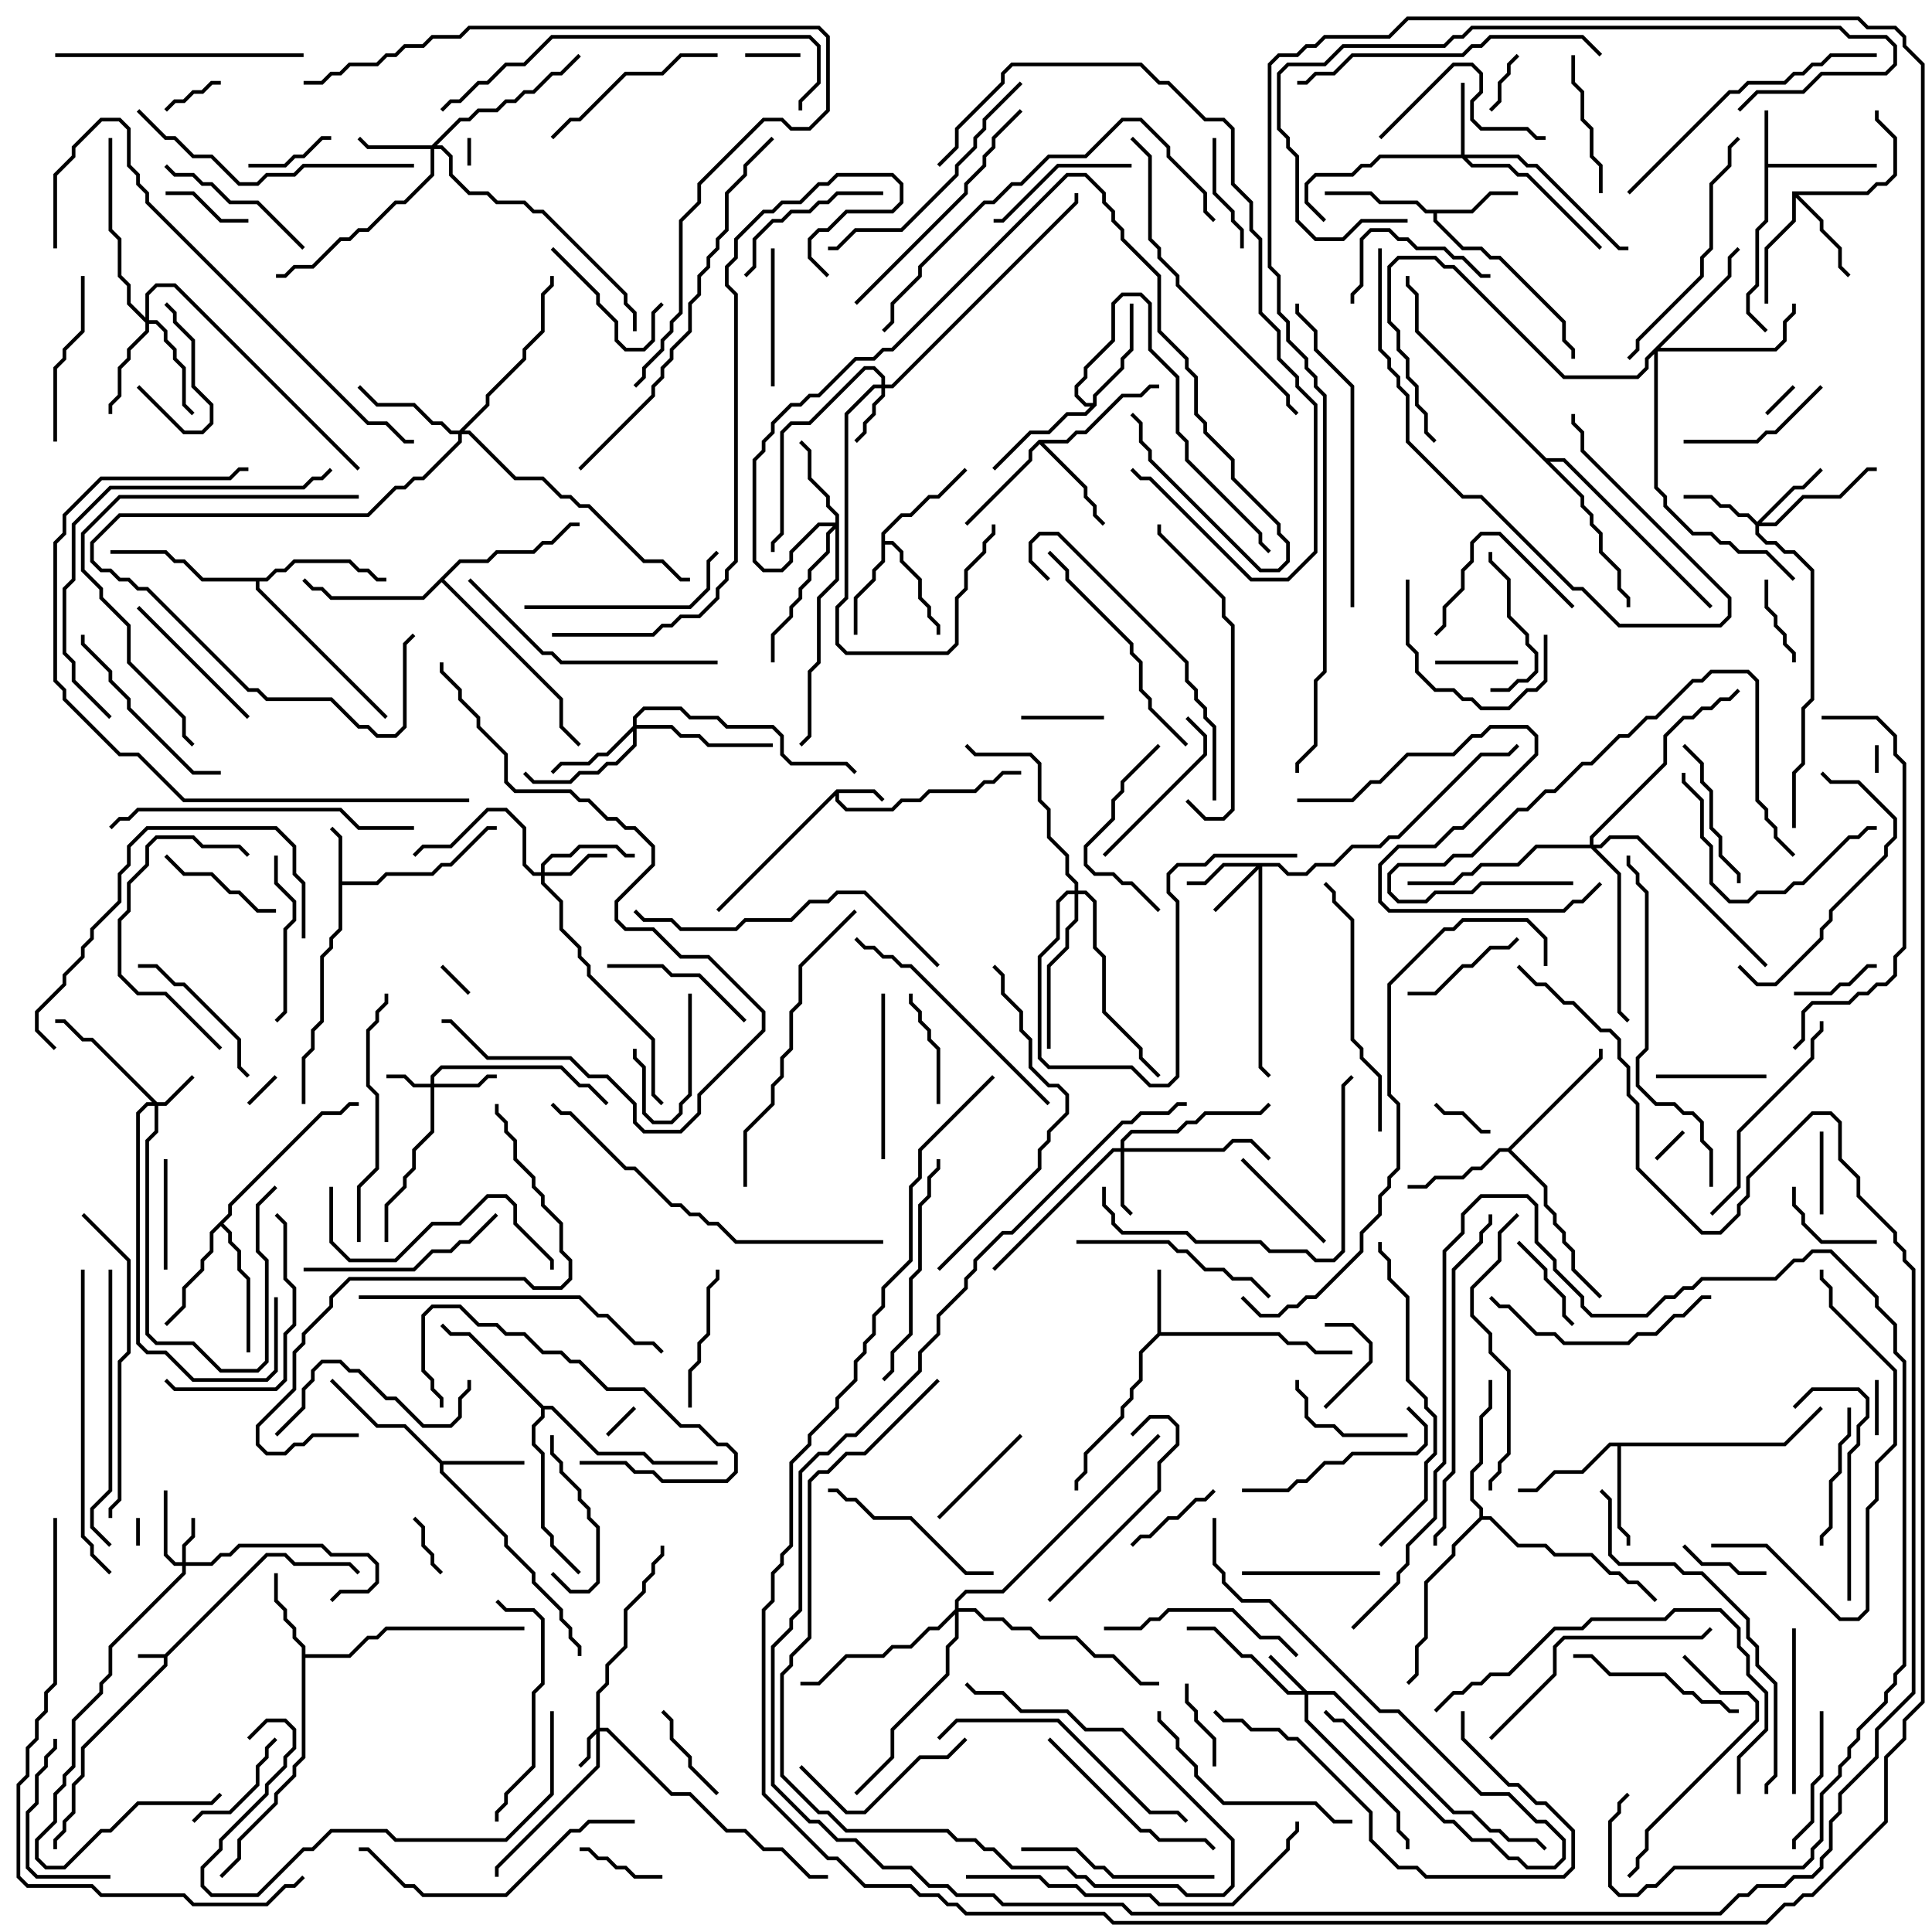 <svg version="1.1" width="105" height="105" xmlns="http://www.w3.org/2000/svg"><path d="M8.959,89.9L14.459,84.4L15.541,84.4L16.041,84.9L19.041,84.9L19.571,85.429L19.429,85.571L18.959,85.1L15.959,85.1L15.459,84.6L14.541,84.6L9.1,90.041L9.1,90.541L4.6,95.041L4.6,96.541L4.1,97.041L4.1,98.541L3.6,99.041L3.6,99.541L3.1,100.041L3.1,100.5L2.9,100.5L2.9,99.959L3.4,99.459L3.4,98.959L3.9,98.459L3.9,96.959L4.4,96.459L4.4,94.959L8.9,90.459L8.9,90.1L7.5,90.1L7.5,89.9z" stroke="none"/><path d="M45.459,42.9L47.541,42.9L48.071,43.429L47.929,43.571L47.459,43.1L45.6,43.1L45.6,43.459L46.041,43.9L48.459,43.9L48.959,43.4L49.959,43.4L50.459,42.9L52.959,42.9L53.459,42.4L53.959,42.4L54.459,41.9L55.5,41.9L55.5,42.1L54.541,42.1L54.041,42.6L53.541,42.6L53.041,43.1L50.541,43.1L50.041,43.6L49.041,43.6L48.541,44.1L45.959,44.1L45.4,43.541L45.4,43.241L39.071,49.571L38.929,49.429z" stroke="none"/><path d="M95.9,6L96.1,6L96.1,8.9L102,8.9L102,9.1L96.1,9.1L96.1,12.041L95.6,12.541L95.6,15.541L95.1,16.041L95.1,16.959L96.071,17.929L95.929,18.071L94.9,17.041L94.9,15.959L95.4,15.459L95.4,12.459L95.9,11.959z" stroke="none"/><path d="M18.4,45.541L17.929,45.071L18.071,44.929L18.6,45.459L18.6,47.9L20.459,47.9L20.959,47.4L23.459,47.4L23.959,46.9L24.459,46.9L26.459,44.9L27,44.9L27,45.1L26.541,45.1L24.541,47.1L24.041,47.1L23.541,47.6L21.041,47.6L20.541,48.1L18.6,48.1L18.6,50.541L18.1,51.041L18.1,51.541L17.6,52.041L17.6,55.541L17.1,56.041L17.1,57.041L16.6,57.541L16.6,60L16.4,60L16.4,57.459L16.9,56.959L16.9,55.959L17.4,55.459L17.4,51.959L17.9,51.459L17.9,50.959L18.4,50.459z" stroke="none"/><path d="M62.9,72.459L62.9,69L63.1,69L63.1,72.4L69.541,72.4L70.041,72.9L71.041,72.9L71.541,73.4L73.5,73.4L73.5,73.6L71.459,73.6L70.959,73.1L69.959,73.1L69.459,72.6L63.041,72.6L62.1,73.541L62.1,75.041L61.6,75.541L61.6,76.041L61.1,76.541L61.1,77.041L59.1,79.041L59.1,80.041L58.6,80.541L58.6,81L58.4,81L58.4,80.459L58.9,79.959L58.9,78.959L60.9,76.959L60.9,76.459L61.4,75.959L61.4,75.459L61.9,74.959L61.9,73.459z" stroke="none"/><path d="M24.041,79.4L28.5,79.4L28.5,79.6L24.1,79.6L24.1,79.959L27.6,83.459L27.6,83.959L29.1,85.459L29.1,85.959L30.6,87.459L30.6,87.959L31.1,88.459L31.1,88.959L31.6,89.459L31.6,90L31.4,90L31.4,89.541L30.9,89.041L30.9,88.541L30.4,88.041L30.4,87.541L28.9,86.041L28.9,85.541L27.4,84.041L27.4,83.541L23.9,80.041L23.9,79.541L21.959,77.6L20.459,77.6L17.929,75.071L18.071,74.929L20.541,77.4L22.041,77.4z" stroke="none"/><path d="M79.959,11.4L80.959,10.4L82.5,10.4L82.5,10.6L81.041,10.6L80.041,11.6L78.1,11.6L78.1,11.959L79.541,13.4L80.541,13.4L81.041,13.9L81.541,13.9L85.1,17.459L85.1,18.459L85.6,18.959L85.6,19.5L85.4,19.5L85.4,19.041L84.9,18.541L84.9,17.541L81.459,14.1L80.959,14.1L80.459,13.6L79.459,13.6L77.9,12.041L77.9,11.6L77.459,11.6L76.959,11.1L74.959,11.1L74.459,10.6L72,10.6L72,10.4L74.541,10.4L75.041,10.9L77.041,10.9L77.541,11.4z" stroke="none"/><path d="M16.4,89.541L15.9,89.041L15.9,88.541L15.4,88.041L15.4,87.541L14.9,87.041L14.9,85.5L15.1,85.5L15.1,86.959L15.6,87.459L15.6,87.959L16.1,88.459L16.1,88.959L16.6,89.459L16.6,89.9L18.959,89.9L19.959,88.9L20.459,88.9L20.959,88.4L28.5,88.4L28.5,88.6L21.041,88.6L20.541,89.1L20.041,89.1L19.041,90.1L16.6,90.1L16.6,95.541L16.1,96.041L16.1,96.541L15.1,97.541L15.1,98.041L13.1,100.041L13.1,101.041L12.071,102.071L11.929,101.929L12.9,100.959L12.9,99.959L14.9,97.959L14.9,97.459L15.9,96.459L15.9,95.959L16.4,95.459z" stroke="none"/><path d="M47.9,28.959L48.959,27.9L49.459,27.9L50.459,26.9L50.959,26.9L52.429,25.429L52.571,25.571L51.041,27.1L50.541,27.1L49.541,28.1L49.041,28.1L48.1,29.041L48.1,29.4L48.541,29.4L49.1,29.959L49.1,30.459L50.1,31.459L50.1,32.459L50.6,32.959L50.6,33.459L51.1,33.959L51.1,34.5L50.9,34.5L50.9,34.041L50.4,33.541L50.4,33.041L49.9,32.541L49.9,31.541L48.9,30.541L48.9,30.041L48.459,29.6L48.1,29.6L48.1,30.541L47.6,31.041L47.6,31.541L46.6,32.541L46.6,34.5L46.4,34.5L46.4,32.459L47.4,31.459L47.4,30.959L47.9,30.459z" stroke="none"/><path d="M97.4,10.4L101.459,10.4L101.959,9.9L102.459,9.9L102.9,9.459L102.9,7.541L101.9,6.541L101.9,6L102.1,6L102.1,6.459L103.1,7.459L103.1,9.541L102.541,10.1L102.041,10.1L101.541,10.6L97.741,10.6L99.1,11.959L99.1,12.459L100.1,13.459L100.1,14.459L100.571,14.929L100.429,15.071L99.9,14.541L99.9,13.541L98.9,12.541L98.9,12.041L97.6,10.741L97.6,12.041L96.1,13.541L96.1,16.5L95.9,16.5L95.9,13.459L97.4,11.959z" stroke="none"/><path d="M96.959,78.4L98.929,76.429L99.071,76.571L97.041,78.6L88.1,78.6L88.1,82.959L88.6,83.459L88.6,84L88.4,84L88.4,83.541L87.9,83.041L87.9,78.6L87.541,78.6L86.041,80.1L84.541,80.1L83.541,81.1L82.5,81.1L82.5,80.9L83.459,80.9L84.459,79.9L85.959,79.9L87.459,78.4z" stroke="none"/><path d="M56.459,23.9L57.959,23.9L58.459,23.4L58.959,23.4L60.959,21.4L61.959,21.4L62.459,20.9L63,20.9L63,21.1L62.541,21.1L62.041,21.6L61.041,21.6L59.041,23.6L58.541,23.6L58.041,24.1L56.741,24.1L59.1,26.459L59.1,26.959L59.6,27.459L59.6,27.959L60.071,28.429L59.929,28.571L59.4,28.041L59.4,27.541L58.9,27.041L58.9,26.541L56.5,24.141L56.1,24.541L56.1,25.041L52.571,28.571L52.429,28.429L55.9,24.959L55.9,24.459z" stroke="none"/><path d="M59.4,21.9L59.4,21.459L60.9,19.959L60.9,19.459L61.4,18.959L61.4,16.5L61.6,16.5L61.6,19.041L61.1,19.541L61.1,20.041L59.6,21.541L59.6,22.041L59.041,22.6L58.041,22.6L57.041,23.6L56.041,23.6L54.071,25.571L53.929,25.429L55.959,23.4L56.959,23.4L57.959,22.4L58.959,22.4L59.259,22.1L58.959,22.1L58.4,21.541L58.4,20.959L58.9,20.459L58.9,19.959L60.4,18.459L60.4,16.459L60.959,15.9L62.041,15.9L62.6,16.459L62.6,18.959L64.1,20.459L64.1,23.459L64.6,23.959L64.6,24.959L68.6,28.959L68.6,29.459L69.071,29.929L68.929,30.071L68.4,29.541L68.4,29.041L64.4,25.041L64.4,24.041L63.9,23.541L63.9,20.541L62.4,19.041L62.4,16.541L61.959,16.1L61.041,16.1L60.6,16.541L60.6,18.541L59.1,20.041L59.1,20.541L58.6,21.041L58.6,21.459L59.041,21.9z" stroke="none"/><path d="M81.959,62.4L86.9,57.459L86.9,57L87.1,57L87.1,57.541L82.141,62.5L84.1,64.459L84.1,65.459L84.6,65.959L84.6,66.459L85.1,66.959L85.1,67.459L85.6,67.959L85.6,68.959L87.071,70.429L86.929,70.571L85.4,69.041L85.4,68.041L84.9,67.541L84.9,67.041L84.4,66.541L84.4,66.041L83.9,65.541L83.9,64.541L81.959,62.6L81.541,62.6L80.541,63.6L80.041,63.6L79.541,64.1L78.041,64.1L77.541,64.6L76.5,64.6L76.5,64.4L77.459,64.4L77.959,63.9L79.459,63.9L79.959,63.4L80.459,63.4L81.459,62.4z" stroke="none"/><path d="M12.4,65.959L12.4,65.459L17.459,60.4L18.459,60.4L18.959,59.9L19.5,59.9L19.5,60.1L19.041,60.1L18.541,60.6L17.541,60.6L12.6,65.541L12.6,66.041L12.141,66.5L12.6,66.959L12.6,67.459L13.1,67.959L13.1,68.959L13.6,69.459L13.6,73.5L13.4,73.5L13.4,69.541L12.9,69.041L12.9,68.041L12.4,67.541L12.4,67.041L12,66.641L11.6,67.041L11.6,68.041L11.1,68.541L11.1,69.041L10.1,70.041L10.1,71.041L9.071,72.071L8.929,71.929L9.9,70.959L9.9,69.959L10.9,68.959L10.9,68.459L11.4,67.959L11.4,66.959z" stroke="none"/><path d="M14.459,31.4L14.959,30.9L15.459,30.9L15.959,30.4L19.041,30.4L19.541,30.9L20.041,30.9L20.541,31.4L21,31.4L21,31.6L20.459,31.6L19.959,31.1L19.459,31.1L18.959,30.6L16.041,30.6L15.541,31.1L15.041,31.1L14.541,31.6L14.1,31.6L14.1,31.959L21.071,38.929L20.929,39.071L13.9,32.041L13.9,31.6L10.959,31.6L9.959,30.6L9.459,30.6L8.959,30.1L6,30.1L6,29.9L9.041,29.9L9.541,30.4L10.041,30.4L11.041,31.4z" stroke="none"/><path d="M29.541,76.4L30.041,76.4L32.541,78.9L35.041,78.9L35.541,79.4L39,79.4L39,79.6L35.459,79.6L34.959,79.1L32.459,79.1L29.959,76.6L29.6,76.6L29.6,77.041L29.1,77.541L29.1,78.459L29.6,78.959L29.6,82.959L30.1,83.459L30.1,83.959L31.571,85.429L31.429,85.571L29.9,84.041L29.9,83.541L29.4,83.041L29.4,79.041L28.9,78.541L28.9,77.459L29.4,76.959L29.4,76.541L25.459,72.6L24.459,72.6L23.929,72.071L24.071,71.929L24.541,72.4L25.541,72.4z" stroke="none"/><path d="M24.959,30.4L26.459,30.4L26.959,29.9L28.959,29.9L29.459,29.4L29.959,29.4L30.959,28.4L31.5,28.4L31.5,28.6L31.041,28.6L30.041,29.6L29.541,29.6L29.041,30.1L27.041,30.1L26.541,30.6L25.041,30.6L24.141,31.5L30.6,37.959L30.6,39.459L31.571,40.429L31.429,40.571L30.4,39.541L30.4,38.041L24,31.641L23.041,32.6L17.959,32.6L17.459,32.1L16.959,32.1L16.429,31.571L16.571,31.429L17.041,31.9L17.541,31.9L18.041,32.4L22.959,32.4z" stroke="none"/><path d="M80.4,82.459L80.4,82.041L79.9,81.541L79.9,79.959L80.4,79.459L80.4,76.959L80.9,76.459L80.9,75L81.1,75L81.1,76.541L80.6,77.041L80.6,79.541L80.1,80.041L80.1,81.459L80.6,81.959L80.6,82.4L81.041,82.4L82.541,83.9L84.041,83.9L84.541,84.4L86.541,84.4L87.541,85.4L88.041,85.4L88.541,85.9L89.041,85.9L90.071,86.929L89.929,87.071L88.959,86.1L88.459,86.1L87.959,85.6L87.459,85.6L86.459,84.6L84.459,84.6L83.959,84.1L82.459,84.1L80.959,82.6L80.541,82.6L79.1,84.041L79.1,84.541L77.6,86.041L77.6,89.041L77.1,89.541L77.1,91.041L76.571,91.571L76.429,91.429L76.9,90.959L76.9,89.459L77.4,88.959L77.4,85.959L78.9,84.459L78.9,83.959z" stroke="none"/><path d="M84.041,24.9L85.041,24.9L93.071,32.929L92.929,33.071L84.959,25.1L84.241,25.1L86.1,26.959L86.1,27.459L86.6,27.959L86.6,28.459L87.1,28.959L87.1,29.959L88.1,30.959L88.1,31.959L88.6,32.459L88.6,33L88.4,33L88.4,32.541L87.9,32.041L87.9,31.041L86.9,30.041L86.9,29.041L86.4,28.541L86.4,28.041L85.9,27.541L85.9,27.041L76.9,18.041L76.9,16.041L76.4,15.541L76.4,15L76.6,15L76.6,15.459L77.1,15.959L77.1,17.959z" stroke="none"/><path d="M32.4,93.959L32.4,91.959L32.9,91.459L32.9,90.459L33.9,89.459L33.9,87.459L34.9,86.459L34.9,85.959L35.4,85.459L35.4,84.959L35.9,84.459L35.9,84L36.1,84L36.1,84.541L35.6,85.041L35.6,85.541L35.1,86.041L35.1,86.541L34.1,87.541L34.1,89.541L33.1,90.541L33.1,91.541L32.6,92.041L32.6,93.9L33.041,93.9L36.541,97.4L37.541,97.4L39.541,99.4L40.541,99.4L41.541,100.4L42.541,100.4L44.041,101.9L45,101.9L45,102.1L43.959,102.1L42.459,100.6L41.459,100.6L40.459,99.6L39.459,99.6L37.459,97.6L36.459,97.6L32.959,94.1L32.6,94.1L32.6,96.041L27.1,101.541L27.1,102L26.9,102L26.9,101.459L32.4,95.959L32.4,94.241L32.1,94.541L32.1,95.541L31.571,96.071L31.429,95.929L31.9,95.459L31.9,94.459z" stroke="none"/><path d="M8.541,59.9L8.959,59.9L10.429,58.429L10.571,58.571L9.041,60.1L8.6,60.1L8.6,61.541L8.1,62.041L8.1,72.459L8.541,72.9L10.541,72.9L12.041,74.4L13.959,74.4L14.4,73.959L14.4,68.541L13.9,68.041L13.9,65.459L14.929,64.429L15.071,64.571L14.1,65.541L14.1,67.959L14.6,68.459L14.6,74.041L14.041,74.6L11.959,74.6L10.459,73.1L8.459,73.1L7.9,72.541L7.9,61.959L8.4,61.459L8.4,60.1L8.041,60.1L7.6,60.541L7.6,72.959L8.041,73.4L9.041,73.4L10.541,74.9L14.459,74.9L14.9,74.459L14.9,70.5L15.1,70.5L15.1,74.541L14.541,75.1L10.459,75.1L8.959,73.6L7.959,73.6L7.4,73.041L7.4,60.459L7.959,59.9L8.259,59.9L4.959,56.6L4.459,56.6L3.459,55.6L3,55.6L3,55.4L3.541,55.4L4.541,56.4L5.041,56.4z" stroke="none"/><path d="M9.9,84.9L9.9,83.959L10.4,83.459L10.4,82.5L10.6,82.5L10.6,83.541L10.1,84.041L10.1,84.9L11.459,84.9L11.959,84.4L12.459,84.4L12.959,83.9L17.541,83.9L18.041,84.4L20.041,84.4L20.6,84.959L20.6,86.041L20.041,86.6L18.541,86.6L18.071,87.071L17.929,86.929L18.459,86.4L19.959,86.4L20.4,85.959L20.4,85.041L19.959,84.6L17.959,84.6L17.459,84.1L13.041,84.1L12.541,84.6L12.041,84.6L11.541,85.1L10.1,85.1L10.1,85.541L6.1,89.541L6.1,91.041L5.6,91.541L5.6,92.041L4.1,93.541L4.1,96.041L3.6,96.541L3.6,97.041L3.1,97.541L3.1,99.041L2.1,100.041L2.1,100.959L2.541,101.4L3.459,101.4L5.459,99.4L5.959,99.4L7.459,97.9L11.459,97.9L11.929,97.429L12.071,97.571L11.541,98.1L7.541,98.1L6.041,99.6L5.541,99.6L3.541,101.6L2.459,101.6L1.9,101.041L1.9,99.959L2.9,98.959L2.9,97.459L3.4,96.959L3.4,96.459L3.9,95.959L3.9,93.459L5.4,91.959L5.4,91.459L5.9,90.959L5.9,89.459L9.9,85.459L9.9,85.1L9.459,85.1L8.9,84.541L8.9,81L9.1,81L9.1,84.459L9.541,84.9z" stroke="none"/><path d="M23.4,58.9L23.4,58.459L23.959,57.9L30.541,57.9L31.541,58.9L32.041,58.9L33.071,59.929L32.929,60.071L31.959,59.1L31.459,59.1L30.459,58.1L24.041,58.1L23.6,58.541L23.6,58.9L25.959,58.9L26.459,58.4L27,58.4L27,58.6L26.541,58.6L26.041,59.1L23.6,59.1L23.6,61.541L22.6,62.541L22.6,63.541L22.1,64.041L22.1,64.541L21.1,65.541L21.1,67.5L20.9,67.5L20.9,65.459L21.9,64.459L21.9,63.959L22.4,63.459L22.4,62.459L23.4,61.459L23.4,59.1L22.459,59.1L21.959,58.6L21,58.6L21,58.4L22.041,58.4L22.541,58.9z" stroke="none"/><path d="M71.041,91.9L72.541,91.9L79.041,98.4L80.041,98.4L81.041,99.4L81.541,99.4L82.041,99.9L83.541,99.9L84.071,100.429L83.929,100.571L83.459,100.1L81.959,100.1L81.459,99.6L80.959,99.6L79.959,98.6L78.959,98.6L72.459,92.1L71.1,92.1L71.1,93.459L76.1,98.459L76.1,99.459L76.6,99.959L76.6,100.5L76.4,100.5L76.4,100.041L75.9,99.541L75.9,98.541L70.9,93.541L70.9,92.1L69.959,92.1L67.959,90.1L67.459,90.1L65.959,88.6L64.5,88.6L64.5,88.4L66.041,88.4L67.541,89.9L68.041,89.9L70.041,91.9L70.759,91.9L68.929,90.071L69.071,89.929z" stroke="none"/><path d="M47.9,20.9L47.9,20.541L47.459,20.1L47.041,20.1L44.041,23.1L43.041,23.1L42.6,23.541L42.6,29.041L42.1,29.541L42.1,30L41.9,30L41.9,29.459L42.4,28.959L42.4,23.459L42.959,22.9L43.959,22.9L46.959,19.9L47.541,19.9L48.1,20.459L48.1,20.9L48.459,20.9L58.4,10.959L58.4,10.5L58.6,10.5L58.6,11.041L48.541,21.1L48.1,21.1L48.1,21.541L47.6,22.041L47.6,22.541L47.1,23.041L47.1,23.541L46.571,24.071L46.429,23.929L46.9,23.459L46.9,22.959L47.4,22.459L47.4,21.959L47.9,21.459L47.9,21.1L47.541,21.1L46.1,22.541L46.1,32.541L45.6,33.041L45.6,34.959L46.041,35.4L51.459,35.4L51.9,34.959L51.9,32.459L52.4,31.959L52.4,30.959L53.4,29.959L53.4,29.459L53.9,28.959L53.9,28.5L54.1,28.5L54.1,29.041L53.6,29.541L53.6,30.041L52.6,31.041L52.6,32.041L52.1,32.541L52.1,35.041L51.541,35.6L45.959,35.6L45.4,35.041L45.4,32.959L45.9,32.459L45.9,22.459L47.459,20.9z" stroke="none"/><path d="M60.9,62.4L60.9,61.959L61.459,61.4L63.959,61.4L64.459,60.9L64.959,60.9L65.459,60.4L68.459,60.4L68.929,59.929L69.071,60.071L68.541,60.6L65.541,60.6L65.041,61.1L64.541,61.1L64.041,61.6L61.541,61.6L61.1,62.041L61.1,62.4L66.459,62.4L66.959,61.9L68.041,61.9L69.071,62.929L68.929,63.071L67.959,62.1L67.041,62.1L66.541,62.6L61.1,62.6L61.1,65.459L61.571,65.929L61.429,66.071L60.9,65.541L60.9,62.6L60.541,62.6L54.071,69.071L53.929,68.929L60.459,62.4z" stroke="none"/><path d="M69.541,46.9L70.041,47.4L70.959,47.4L71.459,46.9L72.459,46.9L73.459,45.9L74.959,45.9L75.459,45.4L75.959,45.4L80.459,40.9L81.959,40.9L82.429,40.429L82.571,40.571L82.041,41.1L80.541,41.1L76.041,45.6L75.541,45.6L75.041,46.1L73.541,46.1L72.541,47.1L71.541,47.1L71.041,47.6L69.959,47.6L69.459,47.1L68.6,47.1L68.6,57.959L69.071,58.429L68.929,58.571L68.4,58.041L68.4,47.241L66.071,49.571L65.929,49.429L68.259,47.1L66.541,47.1L65.541,48.1L64.5,48.1L64.5,47.9L65.459,47.9L66.459,46.9z" stroke="none"/><path d="M29.4,47.4L29.4,46.959L29.959,46.4L30.959,46.4L31.459,45.9L33.541,45.9L34.041,46.4L34.5,46.4L34.5,46.6L33.959,46.6L33.459,46.1L31.541,46.1L31.041,46.6L30.041,46.6L29.6,47.041L29.6,47.4L30.959,47.4L31.959,46.4L33,46.4L33,46.6L32.041,46.6L31.041,47.6L29.6,47.6L29.6,47.959L30.6,48.959L30.6,50.459L31.6,51.459L31.6,51.959L32.1,52.459L32.1,52.959L35.6,56.459L35.6,59.459L36.071,59.929L35.929,60.071L35.4,59.541L35.4,56.541L31.9,53.041L31.9,52.541L31.4,52.041L31.4,51.541L30.4,50.541L30.4,49.041L29.4,48.041L29.4,47.6L28.959,47.6L28.4,47.041L28.4,45.041L27.459,44.1L26.541,44.1L24.541,46.1L23.041,46.1L22.571,46.571L22.429,46.429L22.959,45.9L24.459,45.9L26.459,43.9L27.541,43.9L28.6,44.959L28.6,46.959L29.041,47.4z" stroke="none"/><path d="M79.4,8.4L79.4,4.5L79.6,4.5L79.6,8.4L82.541,8.4L83.041,8.9L83.541,8.9L88.041,13.4L88.5,13.4L88.5,13.6L87.959,13.6L83.459,9.1L82.959,9.1L82.459,8.6L79.741,8.6L80.041,8.9L82.041,8.9L82.541,9.4L83.041,9.4L87.071,13.429L86.929,13.571L82.959,9.6L82.459,9.6L81.959,9.1L79.959,9.1L79.459,8.6L75.041,8.6L74.541,9.1L74.041,9.1L73.541,9.6L71.541,9.6L71.1,10.041L71.1,10.959L72.071,11.929L71.929,12.071L70.9,11.041L70.9,9.959L71.459,9.4L73.459,9.4L73.959,8.9L74.459,8.9L74.959,8.4z" stroke="none"/><path d="M23.459,7.9L24.959,6.4L25.459,6.4L25.959,5.9L26.959,5.9L27.459,5.4L27.959,5.4L28.459,4.9L28.959,4.9L29.959,3.9L30.459,3.9L31.429,2.929L31.571,3.071L30.541,4.1L30.041,4.1L29.041,5.1L28.541,5.1L28.041,5.6L27.541,5.6L27.041,6.1L26.041,6.1L25.541,6.6L25.041,6.6L23.741,7.9L24.041,7.9L24.6,8.459L24.6,9.459L25.541,10.4L26.541,10.4L27.041,10.9L28.541,10.9L29.041,11.4L29.541,11.4L34.1,15.959L34.1,16.459L34.6,16.959L34.6,18L34.4,18L34.4,17.041L33.9,16.541L33.9,16.041L29.459,11.6L28.959,11.6L28.459,11.1L26.959,11.1L26.459,10.6L25.459,10.6L24.4,9.541L24.4,8.541L23.959,8.1L23.6,8.1L23.6,9.541L22.041,11.1L21.541,11.1L20.041,12.6L19.541,12.6L19.041,13.1L18.541,13.1L17.041,14.6L16.041,14.6L15.541,15.1L15,15.1L15,14.9L15.459,14.9L15.959,14.4L16.959,14.4L18.459,12.9L18.959,12.9L19.459,12.4L19.959,12.4L21.459,10.9L21.959,10.9L23.4,9.459L23.4,8.1L19.959,8.1L19.429,7.571L19.571,7.429L20.041,7.9z" stroke="none"/><path d="M95.5,28.359L97.459,26.4L97.959,26.4L98.929,25.429L99.071,25.571L98.041,26.6L97.541,26.6L95.741,28.4L96.459,28.4L97.959,26.9L99.959,26.9L101.459,25.4L102,25.4L102,25.6L101.541,25.6L100.041,27.1L98.041,27.1L96.541,28.6L95.6,28.6L95.6,28.959L96.041,29.4L96.541,29.4L97.041,29.9L97.541,29.9L98.6,30.959L98.6,38.041L98.1,38.541L98.1,41.541L97.6,42.041L97.6,45L97.4,45L97.4,41.959L97.9,41.459L97.9,38.459L98.4,37.959L98.4,31.041L97.459,30.1L96.959,30.1L96.459,29.6L95.959,29.6L95.4,29.041L95.4,28.541L94.959,28.1L94.459,28.1L93.959,27.6L93.459,27.6L92.959,27.1L91.5,27.1L91.5,26.9L93.041,26.9L93.541,27.4L94.041,27.4L94.541,27.9L95.041,27.9z" stroke="none"/><path d="M45.4,28.4L45.4,28.041L44.9,27.541L44.9,27.041L43.9,26.041L43.9,24.541L43.429,24.071L43.571,23.929L44.1,24.459L44.1,25.959L45.1,26.959L45.1,27.459L45.6,27.959L45.6,31.541L44.6,32.541L44.6,36.041L44.1,36.541L44.1,40.041L43.571,40.571L43.429,40.429L43.9,39.959L43.9,36.459L44.4,35.959L44.4,32.459L45.4,31.459L45.4,28.741L45.1,29.041L45.1,30.041L44.1,31.041L44.1,31.541L43.6,32.041L43.6,32.541L43.1,33.041L43.1,33.541L42.1,34.541L42.1,36L41.9,36L41.9,34.459L42.9,33.459L42.9,32.959L43.4,32.459L43.4,31.959L43.9,31.459L43.9,30.959L44.9,29.959L44.9,28.959L45.259,28.6L44.541,28.6L43.1,30.041L43.1,30.541L42.541,31.1L41.459,31.1L40.9,30.541L40.9,24.959L41.4,24.459L41.4,23.959L41.9,23.459L41.9,22.959L42.959,21.9L43.459,21.9L43.959,21.4L44.459,21.4L46.459,19.4L47.459,19.4L47.959,18.9L48.459,18.9L57.959,9.4L59.041,9.4L60.1,10.459L60.1,10.959L60.6,11.459L60.6,11.959L61.1,12.459L61.1,12.959L63.1,14.959L63.1,17.959L64.6,19.459L64.6,19.959L65.1,20.459L65.1,22.459L65.6,22.959L65.6,23.459L67.1,24.959L67.1,25.959L69.6,28.459L69.6,28.959L70.1,29.459L70.1,30.541L69.541,31.1L68.459,31.1L62.4,25.041L62.4,24.541L61.9,24.041L61.9,23.041L61.429,22.571L61.571,22.429L62.1,22.959L62.1,23.959L62.6,24.459L62.6,24.959L68.541,30.9L69.459,30.9L69.9,30.459L69.9,29.541L69.4,29.041L69.4,28.541L66.9,26.041L66.9,25.041L65.4,23.541L65.4,23.041L64.9,22.541L64.9,20.541L64.4,20.041L64.4,19.541L62.9,18.041L62.9,15.041L60.9,13.041L60.9,12.541L60.4,12.041L60.4,11.541L59.9,11.041L59.9,10.541L58.959,9.6L58.041,9.6L48.541,19.1L48.041,19.1L47.541,19.6L46.541,19.6L44.541,21.6L44.041,21.6L43.541,22.1L43.041,22.1L42.1,23.041L42.1,23.541L41.6,24.041L41.6,24.541L41.1,25.041L41.1,30.459L41.541,30.9L42.459,30.9L42.9,30.459L42.9,29.959L44.459,28.4z" stroke="none"/><path d="M34.4,39.459L34.4,38.959L34.959,38.4L37.041,38.4L37.541,38.9L39.041,38.9L39.541,39.4L42.041,39.4L42.6,39.959L42.6,40.959L43.041,41.4L46.041,41.4L46.571,41.929L46.429,42.071L45.959,41.6L42.959,41.6L42.4,41.041L42.4,40.041L41.959,39.6L39.459,39.6L38.959,39.1L37.459,39.1L36.959,38.6L35.041,38.6L34.6,39.041L34.6,39.4L36.541,39.4L37.041,39.9L38.041,39.9L38.541,40.4L42,40.4L42,40.6L38.459,40.6L37.959,40.1L36.959,40.1L36.459,39.6L34.6,39.6L34.6,40.541L33.541,41.6L33.041,41.6L32.541,42.1L31.541,42.1L31.041,42.6L28.959,42.6L28.429,42.071L28.571,41.929L29.041,42.4L30.959,42.4L31.459,41.9L32.459,41.9L32.959,41.4L33.459,41.4L34.4,40.459L34.4,39.741L33.041,41.1L32.541,41.1L32.041,41.6L30.541,41.6L30.071,42.071L29.929,41.929L30.459,41.4L31.959,41.4L32.459,40.9L32.959,40.9z" stroke="none"/><path d="M7.9,17.259L7.9,15.959L8.459,15.4L9.541,15.4L19.571,25.429L19.429,25.571L9.459,15.6L8.541,15.6L8.1,16.041L8.1,17.4L8.541,17.4L9.1,17.959L9.1,18.459L9.6,18.959L9.6,19.459L10.1,19.959L10.1,21.959L10.571,22.429L10.429,22.571L9.9,22.041L9.9,20.041L9.4,19.541L9.4,19.041L8.9,18.541L8.9,18.041L8.459,17.6L8.1,17.6L8.1,18.041L7.1,19.041L7.1,19.541L6.6,20.041L6.6,21.541L6.1,22.041L6.1,22.5L5.9,22.5L5.9,21.959L6.4,21.459L6.4,19.959L6.9,19.459L6.9,18.959L7.9,17.959L7.9,17.541L6.9,16.541L6.9,15.541L6.4,15.041L6.4,13.041L5.9,12.541L5.9,7.5L6.1,7.5L6.1,12.459L6.6,12.959L6.6,14.959L7.1,15.459L7.1,16.459z" stroke="none"/><path d="M24.959,23.4L26.4,21.959L26.4,21.459L28.4,19.459L28.4,18.959L29.4,17.959L29.4,15.959L29.9,15.459L29.9,15L30.1,15L30.1,15.541L29.6,16.041L29.6,18.041L28.6,19.041L28.6,19.541L26.6,21.541L26.6,22.041L25.241,23.4L25.541,23.4L28.041,25.9L29.541,25.9L30.541,26.9L31.041,26.9L31.541,27.4L32.041,27.4L35.041,30.4L36.041,30.4L37.041,31.4L37.5,31.4L37.5,31.6L36.959,31.6L35.959,30.6L34.959,30.6L31.959,27.6L31.459,27.6L30.959,27.1L30.459,27.1L29.459,26.1L27.959,26.1L25.459,23.6L25.1,23.6L25.1,24.041L23.041,26.1L22.541,26.1L22.041,26.6L21.541,26.6L20.041,28.1L6.541,28.1L5.1,29.541L5.1,30.459L5.541,30.9L6.041,30.9L6.541,31.4L7.041,31.4L7.541,31.9L8.041,31.9L13.541,37.4L14.041,37.4L14.541,37.9L18.041,37.9L19.541,39.4L20.041,39.4L20.541,39.9L21.459,39.9L21.9,39.459L21.9,34.959L22.429,34.429L22.571,34.571L22.1,35.041L22.1,39.541L21.541,40.1L20.459,40.1L19.959,39.6L19.459,39.6L17.959,38.1L14.459,38.1L13.959,37.6L13.459,37.6L7.959,32.1L7.459,32.1L6.959,31.6L6.459,31.6L5.959,31.1L5.459,31.1L4.9,30.541L4.9,29.459L6.459,27.9L19.959,27.9L21.459,26.4L21.959,26.4L22.459,25.9L22.959,25.9L24.9,23.959L24.9,23.6L24.459,23.6L23.959,23.1L23.459,23.1L22.459,22.1L20.459,22.1L19.429,21.071L19.571,20.929L20.541,21.9L22.541,21.9L23.541,22.9L24.041,22.9L24.541,23.4z" stroke="none"/><path d="M93.9,14.959L93.9,13.959L94.429,13.429L94.571,13.571L94.1,14.041L94.1,15.041L90.241,18.9L96.459,18.9L96.9,18.459L96.9,17.459L97.4,16.959L97.4,16.5L97.6,16.5L97.6,17.041L97.1,17.541L97.1,18.541L96.541,19.1L90.1,19.1L90.1,26.459L90.6,26.959L90.6,27.459L92.041,28.9L93.041,28.9L93.541,29.4L94.041,29.4L94.541,29.9L96.041,29.9L97.571,31.429L97.429,31.571L95.959,30.1L94.459,30.1L93.959,29.6L93.459,29.6L92.959,29.1L91.959,29.1L90.4,27.541L90.4,27.041L89.9,26.541L89.9,19.241L89.6,19.541L89.6,20.041L89.041,20.6L84.959,20.6L78.959,14.6L78.459,14.6L77.959,14.1L76.041,14.1L75.6,14.541L75.6,17.459L76.1,17.959L76.1,18.959L76.6,19.459L76.6,20.459L77.1,20.959L77.1,21.959L77.6,22.459L77.6,23.459L78.071,23.929L77.929,24.071L77.4,23.541L77.4,22.541L76.9,22.041L76.9,21.041L76.4,20.541L76.4,19.541L75.9,19.041L75.9,18.041L75.4,17.541L75.4,14.459L75.959,13.9L78.041,13.9L78.541,14.4L79.041,14.4L85.041,20.4L88.959,20.4L89.4,19.959L89.4,19.459z" stroke="none"/><path d="M58.4,48.4L58.4,48.041L57.9,47.541L57.9,46.541L56.9,45.541L56.9,44.041L56.4,43.541L56.4,41.541L55.959,41.1L52.959,41.1L52.429,40.571L52.571,40.429L53.041,40.9L56.041,40.9L56.6,41.459L56.6,43.459L57.1,43.959L57.1,45.459L58.1,46.459L58.1,47.459L58.6,47.959L58.6,48.4L59.041,48.4L59.6,48.959L59.6,51.459L60.1,51.959L60.1,54.959L62.1,56.959L62.1,57.459L63.071,58.429L62.929,58.571L61.9,57.541L61.9,57.041L59.9,55.041L59.9,52.041L59.4,51.541L59.4,49.041L58.959,48.6L58.6,48.6L58.6,50.041L58.1,50.541L58.1,51.541L57.1,52.541L57.1,57L56.9,57L56.9,52.459L57.9,51.459L57.9,50.459L58.4,49.959L58.4,48.6L58.041,48.6L57.6,49.041L57.6,51.041L56.6,52.041L56.6,57.459L57.041,57.9L61.541,57.9L62.541,58.9L63.459,58.9L63.9,58.459L63.9,49.041L63.4,48.541L63.4,47.459L63.959,46.9L65.459,46.9L65.959,46.4L70.5,46.4L70.5,46.6L66.041,46.6L65.541,47.1L64.041,47.1L63.6,47.541L63.6,48.459L64.1,48.959L64.1,58.541L63.541,59.1L62.459,59.1L61.459,58.1L56.959,58.1L56.4,57.541L56.4,51.959L57.4,50.959L57.4,48.959L57.959,48.4z" stroke="none"/><path d="M51.9,87.459L51.9,86.959L52.459,86.4L54.459,86.4L62.929,77.929L63.071,78.071L54.541,86.6L52.541,86.6L52.1,87.041L52.1,87.4L53.041,87.4L53.541,87.9L54.541,87.9L55.041,88.4L56.041,88.4L56.541,88.9L58.541,88.9L59.541,89.9L60.541,89.9L62.041,91.4L63,91.4L63,91.6L61.959,91.6L60.459,90.1L59.459,90.1L58.459,89.1L56.459,89.1L55.959,88.6L54.959,88.6L54.459,88.1L53.459,88.1L52.959,87.6L52.1,87.6L52.1,89.041L51.6,89.541L51.6,91.041L48.6,94.041L48.6,95.541L46.571,97.571L46.429,97.429L48.4,95.459L48.4,93.959L51.4,90.959L51.4,89.459L51.9,88.959L51.9,87.741L51.041,88.6L50.541,88.6L49.541,89.6L48.541,89.6L48.041,90.1L46.041,90.1L44.541,91.6L43.5,91.6L43.5,91.4L44.459,91.4L45.959,89.9L47.959,89.9L48.459,89.4L49.459,89.4L50.459,88.4L50.959,88.4z" stroke="none"/><path d="M86.4,45.9L86.4,45.459L90.4,41.459L90.4,39.959L91.459,38.9L91.959,38.9L92.459,38.4L92.959,38.4L93.459,37.9L93.959,37.9L94.429,37.429L94.571,37.571L94.041,38.1L93.541,38.1L93.041,38.6L92.541,38.6L92.041,39.1L91.541,39.1L90.6,40.041L90.6,41.541L86.6,45.541L86.6,45.9L86.959,45.9L87.459,45.4L89.041,45.4L96.071,52.429L95.929,52.571L88.959,45.6L87.541,45.6L87.041,46.1L86.741,46.1L88.1,47.459L88.1,54.959L88.571,55.429L88.429,55.571L87.9,55.041L87.9,47.541L86.459,46.1L83.541,46.1L82.541,47.1L80.541,47.1L80.041,47.6L79.541,47.6L79.041,48.1L76.5,48.1L76.5,47.9L78.959,47.9L79.459,47.4L79.959,47.4L80.459,46.9L82.459,46.9L83.459,45.9z" stroke="none"/><path d="M25.6,9L25.4,9L25.4,7.5L25.6,7.5z" stroke="none"/><path d="M7.6,84L7.4,84L7.4,82.5L7.6,82.5z" stroke="none"/><path d="M101.9,40.5L102.1,40.5L102.1,42L101.9,42z" stroke="none"/><path d="M33.071,78.071L32.929,77.929L34.429,76.429L34.571,76.571z" stroke="none"/><path d="M14.929,58.429L15.071,58.571L13.571,60.071L13.429,59.929z" stroke="none"/><path d="M97.429,20.929L97.571,21.071L96.071,22.571L95.929,22.429z" stroke="none"/><path d="M23.929,52.571L24.071,52.429L25.571,53.929L25.429,54.071z" stroke="none"/><path d="M91.429,61.429L91.571,61.571L90.071,63.071L89.929,62.929z" stroke="none"/><path d="M101.9,75L102.1,75L102.1,78L101.9,78z" stroke="none"/><path d="M43.5,2.9L43.5,3.1L40.5,3.1L40.5,2.9z" stroke="none"/><path d="M22.429,82.571L22.571,82.429L23.1,82.959L23.1,83.959L23.6,84.459L23.6,84.959L24.071,85.429L23.929,85.571L23.4,85.041L23.4,84.541L22.9,84.041L22.9,83.041z" stroke="none"/><path d="M81.071,6.071L80.929,5.929L81.4,5.459L81.4,4.459L81.9,3.959L81.9,3.459L82.429,2.929L82.571,3.071L82.1,3.541L82.1,4.041L81.6,4.541L81.6,5.541z" stroke="none"/><path d="M9.071,6.071L8.929,5.929L9.459,5.4L9.959,5.4L10.459,4.9L10.959,4.9L11.459,4.4L12,4.4L12,4.6L11.541,4.6L11.041,5.1L10.541,5.1L10.041,5.6L9.541,5.6z" stroke="none"/><path d="M77.929,60.071L78.071,59.929L78.541,60.4L79.541,60.4L80.541,61.4L81,61.4L81,61.6L80.459,61.6L79.459,60.6L78.459,60.6z" stroke="none"/><path d="M37.4,54L37.6,54L37.6,59.541L37.1,60.041L37.1,60.541L36.541,61.1L35.459,61.1L34.9,60.541L34.9,58.041L34.4,57.541L34.4,57L34.6,57L34.6,57.459L35.1,57.959L35.1,60.459L35.541,60.9L36.459,60.9L36.9,60.459L36.9,59.959L37.4,59.459z" stroke="none"/><path d="M99.1,66L98.9,66L98.9,61.5L99.1,61.5z" stroke="none"/><path d="M78,36.1L78,35.9L82.5,35.9L82.5,36.1z" stroke="none"/><path d="M60,38.9L60,39.1L55.5,39.1L55.5,38.9z" stroke="none"/><path d="M72,72.1L72,71.9L73.541,71.9L74.6,72.959L74.6,74.041L72.071,76.571L71.929,76.429L74.4,73.959L74.4,73.041L73.459,72.1z" stroke="none"/><path d="M31.5,100.6L31.5,100.4L32.041,100.4L32.541,100.9L33.041,100.9L33.541,101.4L34.041,101.4L34.541,101.9L36,101.9L36,102.1L34.459,102.1L33.959,101.6L33.459,101.6L32.959,101.1L32.459,101.1L31.959,100.6z" stroke="none"/><path d="M64.4,91.5L64.6,91.5L64.6,92.459L65.1,92.959L65.1,93.459L66.1,94.459L66.1,96L65.9,96L65.9,94.541L64.9,93.541L64.9,93.041L64.4,92.541z" stroke="none"/><path d="M13.5,11.9L13.5,12.1L11.959,12.1L10.459,10.6L9,10.6L9,10.4L10.541,10.4L12.041,11.9z" stroke="none"/><path d="M91.429,84.071L91.571,83.929L92.541,84.9L94.041,84.9L94.541,85.4L96,85.4L96,85.6L94.459,85.6L93.959,85.1L92.459,85.1z" stroke="none"/><path d="M102,52.4L102,52.6L101.541,52.6L100.541,53.6L100.041,53.6L99.541,54.1L97.5,54.1L97.5,53.9L99.459,53.9L99.959,53.4L100.459,53.4L101.459,52.4z" stroke="none"/><path d="M8.929,16.571L9.071,16.429L9.6,16.959L9.6,17.459L10.6,18.459L10.6,20.959L11.6,21.959L11.6,23.041L11.041,23.6L9.959,23.6L7.429,21.071L7.571,20.929L10.041,23.4L10.959,23.4L11.4,22.959L11.4,22.041L10.4,21.041L10.4,18.541L9.4,17.541L9.4,17.041z" stroke="none"/><path d="M97.6,36L97.4,36L97.4,35.541L96.9,35.041L96.9,34.541L96.4,34.041L96.4,33.541L95.9,33.041L95.9,31.5L96.1,31.5L96.1,32.959L96.6,33.459L96.6,33.959L97.1,34.459L97.1,34.959L97.6,35.459z" stroke="none"/><path d="M18,7.4L18,7.6L17.541,7.6L16.541,8.6L16.041,8.6L15.541,9.1L13.5,9.1L13.5,8.9L15.459,8.9L15.959,8.4L16.459,8.4L17.459,7.4z" stroke="none"/><path d="M82.429,67.571L82.571,67.429L84.1,68.959L84.1,69.459L85.1,70.459L85.1,71.459L85.571,71.929L85.429,72.071L84.9,71.541L84.9,70.541L83.9,69.541L83.9,69.041z" stroke="none"/><path d="M97.4,64.5L97.6,64.5L97.6,65.459L98.1,65.959L98.1,66.459L99.041,67.4L102,67.4L102,67.6L98.959,67.6L97.9,66.541L97.9,66.041L97.4,65.541z" stroke="none"/><path d="M65.929,80.929L66.071,81.071L65.541,81.6L65.041,81.6L64.041,82.6L63.541,82.6L62.541,83.6L62.041,83.6L61.571,84.071L61.429,83.929L61.959,83.4L62.459,83.4L63.459,82.4L63.959,82.4L64.959,81.4L65.459,81.4z" stroke="none"/><path d="M39.071,97.429L38.929,97.571L37.4,96.041L37.4,95.541L36.4,94.541L36.4,93.541L35.929,93.071L36.071,92.929L36.6,93.459L36.6,94.459L37.6,95.459L37.6,95.959z" stroke="none"/><path d="M96,58.4L96,58.6L90,58.6L90,58.4z" stroke="none"/><path d="M8.9,63L9.1,63L9.1,69L8.9,69z" stroke="none"/><path d="M67.6,13.5L67.4,13.5L67.4,12.541L66.9,12.041L66.9,11.541L65.9,10.541L65.9,7.5L66.1,7.5L66.1,10.459L67.1,11.459L67.1,11.959L67.6,12.459z" stroke="none"/><path d="M49.4,54L49.6,54L49.6,54.459L50.1,54.959L50.1,55.459L50.6,55.959L50.6,56.459L51.1,56.959L51.1,60L50.9,60L50.9,57.041L50.4,56.541L50.4,56.041L49.9,55.541L49.9,55.041L49.4,54.541z" stroke="none"/><path d="M55.429,77.929L55.571,78.071L51.071,82.571L50.929,82.429z" stroke="none"/><path d="M72.071,67.429L71.929,67.571L67.429,63.071L67.571,62.929z" stroke="none"/><path d="M10.571,99.071L10.429,98.929L10.959,98.4L12.459,98.4L13.9,96.959L13.9,95.959L14.4,95.459L14.4,94.959L14.929,94.429L15.071,94.571L14.6,95.041L14.6,95.541L14.1,96.041L14.1,97.041L12.541,98.6L11.041,98.6z" stroke="none"/><path d="M76.5,77.9L76.5,78.1L72.959,78.1L72.459,77.6L71.459,77.6L70.9,77.041L70.9,76.041L70.4,75.541L70.4,75L70.6,75L70.6,75.459L71.1,75.959L71.1,76.959L71.541,77.4L72.541,77.4L73.041,77.9z" stroke="none"/><path d="M29.929,13.571L30.071,13.429L32.6,15.959L32.6,16.459L33.6,17.459L33.6,18.459L34.041,18.9L34.959,18.9L35.4,18.459L35.4,16.959L35.929,16.429L36.071,16.571L35.6,17.041L35.6,18.541L35.041,19.1L33.959,19.1L33.4,18.541L33.4,17.541L32.4,16.541L32.4,16.041z" stroke="none"/><path d="M82.429,50.929L82.571,51.071L82.041,51.6L81.041,51.6L80.041,52.6L79.541,52.6L78.041,54.1L76.5,54.1L76.5,53.9L77.959,53.9L79.459,52.4L79.959,52.4L80.959,51.4L81.959,51.4z" stroke="none"/><path d="M15,49.4L15,49.6L13.959,49.6L12.959,48.6L12.459,48.6L11.459,47.6L9.959,47.6L8.929,46.571L9.071,46.429L10.041,47.4L11.541,47.4L12.541,48.4L13.041,48.4L14.041,49.4z" stroke="none"/><path d="M29.9,78L30.1,78L30.1,78.959L30.6,79.459L30.6,79.959L31.6,80.959L31.6,81.459L32.1,81.959L32.1,82.459L32.6,82.959L32.6,86.041L32.041,86.6L30.959,86.6L29.929,85.571L30.071,85.429L31.041,86.4L31.959,86.4L32.4,85.959L32.4,83.041L31.9,82.541L31.9,82.041L31.4,81.541L31.4,81.041L30.4,80.041L30.4,79.541L29.9,79.041z" stroke="none"/><path d="M67.5,85.6L67.5,85.4L75,85.4L75,85.6z" stroke="none"/><path d="M42.1,21L41.9,21L41.9,13.5L42.1,13.5z" stroke="none"/><path d="M81,37.6L81,37.4L81.959,37.4L82.459,36.9L82.959,36.9L83.4,36.459L83.4,35.541L82.9,35.041L82.9,34.541L81.9,33.541L81.9,31.541L80.9,30.541L80.9,30L81.1,30L81.1,30.459L82.1,31.459L82.1,33.459L83.1,34.459L83.1,34.959L83.6,35.459L83.6,36.541L83.041,37.1L82.541,37.1L82.041,37.6z" stroke="none"/><path d="M37.6,76.5L37.4,76.5L37.4,74.459L37.9,73.959L37.9,72.959L38.4,72.459L38.4,69.959L38.9,69.459L38.9,69L39.1,69L39.1,69.541L38.6,70.041L38.6,72.541L38.1,73.041L38.1,74.041L37.6,74.541z" stroke="none"/><path d="M87.1,10.5L86.9,10.5L86.9,9.041L86.4,8.541L86.4,7.041L85.9,6.541L85.9,5.041L85.4,4.541L85.4,3L85.6,3L85.6,4.459L86.1,4.959L86.1,6.459L86.6,6.959L86.6,8.459L87.1,8.959z" stroke="none"/><path d="M81,14.9L81,15.1L80.459,15.1L79.459,14.1L78.959,14.1L78.459,13.6L76.959,13.6L76.459,13.1L75.959,13.1L75.459,12.6L74.541,12.6L74.1,13.041L74.1,15.541L73.6,16.041L73.6,16.5L73.4,16.5L73.4,15.959L73.9,15.459L73.9,12.959L74.459,12.4L75.541,12.4L76.041,12.9L76.541,12.9L77.041,13.4L78.541,13.4L79.041,13.9L79.541,13.9L80.541,14.9z" stroke="none"/><path d="M98.9,93L99.1,93L99.1,96.541L98.6,97.041L98.6,99.041L97.6,100.041L97.6,100.5L97.4,100.5L97.4,99.959L98.4,98.959L98.4,96.959L98.9,96.459z" stroke="none"/><path d="M78.071,34.571L77.929,34.429L78.4,33.959L78.4,32.959L79.4,31.959L79.4,30.959L79.9,30.459L79.9,29.459L80.459,28.9L81.541,28.9L85.571,32.929L85.429,33.071L81.459,29.1L80.541,29.1L80.1,29.541L80.1,30.541L79.6,31.041L79.6,32.041L78.6,33.041L78.6,34.041z" stroke="none"/><path d="M100.4,76.5L100.6,76.5L100.6,78.041L100.1,78.541L100.1,80.041L99.6,80.541L99.6,83.041L99.1,83.541L99.1,84L98.9,84L98.9,83.459L99.4,82.959L99.4,80.459L99.9,79.959L99.9,78.459L100.4,77.959z" stroke="none"/><path d="M6,101.9L6,102.1L1.959,102.1L1.4,101.541L1.4,98.459L1.9,97.959L1.9,96.459L2.4,95.959L2.4,95.459L2.9,94.959L2.9,94.5L3.1,94.5L3.1,95.041L2.6,95.541L2.6,96.041L2.1,96.541L2.1,98.041L1.6,98.541L1.6,101.459L2.041,101.9z" stroke="none"/><path d="M31.5,79.6L31.5,79.4L34.041,79.4L34.541,79.9L35.541,79.9L36.041,80.4L39.459,80.4L39.9,79.959L39.9,79.041L39.459,78.6L38.959,78.6L37.959,77.6L36.959,77.6L34.959,75.6L32.959,75.6L31.459,74.1L30.959,74.1L30.459,73.6L29.459,73.6L28.459,72.6L27.459,72.6L26.959,72.1L25.959,72.1L24.959,71.1L23.541,71.1L23.1,71.541L23.1,74.459L23.6,74.959L23.6,75.459L24.1,75.959L24.1,76.5L23.9,76.5L23.9,76.041L23.4,75.541L23.4,75.041L22.9,74.541L22.9,71.459L23.459,70.9L25.041,70.9L26.041,71.9L27.041,71.9L27.541,72.4L28.541,72.4L29.541,73.4L30.541,73.4L31.041,73.9L31.541,73.9L33.041,75.4L35.041,75.4L37.041,77.4L38.041,77.4L39.041,78.4L39.541,78.4L40.1,78.959L40.1,80.041L39.541,80.6L35.959,80.6L35.459,80.1L34.459,80.1L33.959,79.6z" stroke="none"/><path d="M61.5,8.9L61.5,9.1L57.541,9.1L54.541,12.1L54,12.1L54,11.9L54.459,11.9L57.459,8.9z" stroke="none"/><path d="M91.5,24.1L91.5,23.9L95.459,23.9L95.959,23.4L96.459,23.4L98.929,20.929L99.071,21.071L96.541,23.6L96.041,23.6L95.541,24.1z" stroke="none"/><path d="M94.6,48L94.4,48L94.4,47.541L93.4,46.541L93.4,45.541L92.9,45.041L92.9,43.041L92.4,42.541L92.4,41.541L91.429,40.571L91.571,40.429L92.6,41.459L92.6,42.459L93.1,42.959L93.1,44.959L93.6,45.459L93.6,46.459L94.6,47.459z" stroke="none"/><path d="M40.571,55.429L40.429,55.571L37.959,53.1L36.459,53.1L35.959,52.6L33,52.6L33,52.4L36.041,52.4L36.541,52.9L38.041,52.9z" stroke="none"/><path d="M76.4,31.5L76.6,31.5L76.6,34.959L77.1,35.459L77.1,36.459L78.041,37.4L79.041,37.4L79.541,37.9L80.041,37.9L80.541,38.4L81.959,38.4L82.959,37.4L83.459,37.4L83.9,36.959L83.9,34.5L84.1,34.5L84.1,37.041L83.541,37.6L83.041,37.6L82.041,38.6L80.459,38.6L79.959,38.1L79.459,38.1L78.959,37.6L77.959,37.6L76.9,36.541L76.9,35.541L76.4,35.041z" stroke="none"/><path d="M13.571,58.429L13.429,58.571L12.9,58.041L12.9,56.541L9.959,53.6L9.459,53.6L8.459,52.6L7.5,52.6L7.5,52.4L8.541,52.4L9.541,53.4L10.041,53.4L13.1,56.459L13.1,57.959z" stroke="none"/><path d="M7.429,33.071L7.571,32.929L13.571,38.929L13.429,39.071z" stroke="none"/><path d="M60.071,46.571L59.929,46.429L65.4,40.959L65.4,40.041L64.429,39.071L64.571,38.929L65.6,39.959L65.6,41.041z" stroke="none"/><path d="M48,10.4L48,10.6L45.541,10.6L45.041,11.1L44.541,11.1L44.041,11.6L43.041,11.6L42.541,12.1L42.041,12.1L41.1,13.041L41.1,14.541L40.571,15.071L40.429,14.929L40.9,14.459L40.9,12.959L41.959,11.9L42.459,11.9L42.959,11.4L43.959,11.4L44.459,10.9L44.959,10.9L45.459,10.4z" stroke="none"/><path d="M8.929,9.071L9.071,8.929L9.541,9.4L10.541,9.4L11.041,9.9L11.541,9.9L12.541,10.9L14.041,10.9L16.571,13.429L16.429,13.571L13.959,11.1L12.459,11.1L11.459,10.1L10.959,10.1L10.459,9.6L9.459,9.6z" stroke="none"/><path d="M75.071,7.571L74.929,7.429L78.959,3.4L80.041,3.4L80.6,3.959L80.6,5.041L80.1,5.541L80.1,6.459L80.541,6.9L83.041,6.9L83.541,7.4L84,7.4L84,7.6L83.459,7.6L82.959,7.1L80.459,7.1L79.9,6.541L79.9,5.459L80.4,4.959L80.4,4.041L79.959,3.6L79.041,3.6z" stroke="none"/><path d="M62.929,40.429L63.071,40.571L61.1,42.541L61.1,43.041L60.6,43.541L60.6,44.541L59.1,46.041L59.1,46.959L59.541,47.4L60.541,47.4L61.041,47.9L61.541,47.9L63.071,49.429L62.929,49.571L61.459,48.1L60.959,48.1L60.459,47.6L59.459,47.6L58.9,47.041L58.9,45.959L60.4,44.459L60.4,43.459L60.9,42.959L60.9,42.459z" stroke="none"/><path d="M48.1,63L47.9,63L47.9,54L48.1,54z" stroke="none"/><path d="M14.9,46.5L15.1,46.5L15.1,47.959L16.1,48.959L16.1,50.041L15.6,50.541L15.6,55.041L15.071,55.571L14.929,55.429L15.4,54.959L15.4,50.459L15.9,49.959L15.9,49.041L14.9,48.041z" stroke="none"/><path d="M97.6,97.5L97.4,97.5L97.4,88.5L97.6,88.5z" stroke="none"/><path d="M43.429,96.071L43.571,95.929L46.041,98.4L46.959,98.4L49.959,95.4L51.459,95.4L52.429,94.429L52.571,94.571L51.541,95.6L50.041,95.6L47.041,98.6L45.959,98.6z" stroke="none"/><path d="M4.4,15L4.6,15L4.6,18.041L3.6,19.041L3.6,19.541L3.1,20.041L3.1,24L2.9,24L2.9,19.959L3.4,19.459L3.4,18.959L4.4,17.959z" stroke="none"/><path d="M85.5,90.1L85.5,89.9L86.541,89.9L87.541,90.9L90.541,90.9L91.541,91.9L92.041,91.9L92.541,92.4L93.541,92.4L94.041,92.9L94.5,92.9L94.5,93.1L93.959,93.1L93.459,92.6L92.459,92.6L91.959,92.1L91.459,92.1L90.459,91.1L87.459,91.1L86.459,90.1z" stroke="none"/><path d="M57.071,87.071L56.929,86.929L62.9,80.959L62.9,79.459L63.9,78.459L63.9,77.541L63.459,77.1L62.541,77.1L61.571,78.071L61.429,77.929L62.459,76.9L63.541,76.9L64.1,77.459L64.1,78.541L63.1,79.541L63.1,81.041z" stroke="none"/><path d="M76.429,76.571L76.571,76.429L77.6,77.459L77.6,78.541L77.041,79.1L73.541,79.1L73.041,79.6L72.041,79.6L71.041,80.6L70.541,80.6L70.041,81.1L67.5,81.1L67.5,80.9L69.959,80.9L70.459,80.4L70.959,80.4L71.959,79.4L72.959,79.4L73.459,78.9L76.959,78.9L77.4,78.459L77.4,77.541z" stroke="none"/><path d="M39,2.9L39,3.1L37.041,3.1L36.041,4.1L34.041,4.1L31.541,6.6L31.041,6.6L30.071,7.571L29.929,7.429L30.959,6.4L31.459,6.4L33.959,3.9L35.959,3.9L36.959,2.9z" stroke="none"/><path d="M54,85.4L54,85.6L52.459,85.6L49.459,82.6L47.459,82.6L46.459,81.6L45.959,81.6L45.459,81.1L45,81.1L45,80.9L45.541,80.9L46.041,81.4L46.541,81.4L47.541,82.4L49.541,82.4L52.541,85.4z" stroke="none"/><path d="M60,88.6L60,88.4L61.959,88.4L62.459,87.9L62.959,87.9L63.459,87.4L67.041,87.4L68.541,88.9L69.541,88.9L70.571,89.929L70.429,90.071L69.459,89.1L68.459,89.1L66.959,87.6L63.541,87.6L63.041,88.1L62.541,88.1L62.041,88.6z" stroke="none"/><path d="M12.071,56.929L11.929,57.071L8.959,54.1L7.459,54.1L6.4,53.041L6.4,49.959L6.9,49.459L6.9,47.959L7.9,46.959L7.9,45.959L8.459,45.4L10.541,45.4L11.041,45.9L13.041,45.9L13.571,46.429L13.429,46.571L12.959,46.1L10.959,46.1L10.459,45.6L8.541,45.6L8.1,46.041L8.1,47.041L7.1,48.041L7.1,49.541L6.6,50.041L6.6,52.959L7.541,53.9L9.041,53.9z" stroke="none"/><path d="M12,41.9L12,42.1L10.459,42.1L6.9,38.541L6.9,38.041L5.9,37.041L5.9,36.541L4.4,35.041L4.4,34.5L4.6,34.5L4.6,34.959L6.1,36.459L6.1,36.959L7.1,37.959L7.1,38.459L10.541,41.9z" stroke="none"/><path d="M55.5,100.6L55.5,100.4L58.541,100.4L59.541,101.4L60.041,101.4L60.541,101.9L66,101.9L66,102.1L60.459,102.1L59.959,101.6L59.459,101.6L58.459,100.6z" stroke="none"/><path d="M56.929,94.571L57.071,94.429L62.041,99.4L62.541,99.4L63.041,99.9L65.541,99.9L66.071,100.429L65.929,100.571L65.459,100.1L62.959,100.1L62.459,99.6L61.959,99.6z" stroke="none"/><path d="M8.929,75.071L9.071,74.929L9.541,75.4L14.959,75.4L15.4,74.959L15.4,72.459L15.9,71.959L15.9,70.041L15.4,69.541L15.4,66.541L14.929,66.071L15.071,65.929L15.6,66.459L15.6,69.459L16.1,69.959L16.1,72.041L15.6,72.541L15.6,75.041L15.041,75.6L9.459,75.6z" stroke="none"/><path d="M15.071,78.071L14.929,77.929L16.4,76.459L16.4,75.459L16.9,74.959L16.9,74.459L17.459,73.9L18.541,73.9L19.041,74.4L19.541,74.4L21.041,75.9L21.541,75.9L23.041,77.4L24.459,77.4L24.9,76.959L24.9,75.959L25.4,75.459L25.4,75L25.6,75L25.6,75.541L25.1,76.041L25.1,77.041L24.541,77.6L22.959,77.6L21.459,76.1L20.959,76.1L19.459,74.6L18.959,74.6L18.459,74.1L17.541,74.1L17.1,74.541L17.1,75.041L16.6,75.541L16.6,76.541z" stroke="none"/><path d="M58.5,67.6L58.5,67.4L63.541,67.4L64.041,67.9L64.541,67.9L65.541,68.9L66.541,68.9L67.041,69.4L68.041,69.4L69.071,70.429L68.929,70.571L67.959,69.6L66.959,69.6L66.459,69.1L65.459,69.1L64.459,68.1L63.959,68.1L63.459,67.6z" stroke="none"/><path d="M102,44.9L102,45.1L101.541,45.1L101.041,45.6L100.541,45.6L98.041,48.1L97.541,48.1L97.041,48.6L95.541,48.6L95.041,49.1L93.959,49.1L92.9,48.041L92.9,46.041L92.4,45.541L92.4,43.541L91.4,42.541L91.4,42L91.6,42L91.6,42.459L92.6,43.459L92.6,45.459L93.1,45.959L93.1,47.959L94.041,48.9L94.959,48.9L95.459,48.4L96.959,48.4L97.459,47.9L97.959,47.9L100.459,45.4L100.959,45.4L101.459,44.9z" stroke="none"/><path d="M100.6,87L100.4,87L100.4,78.959L100.9,78.459L100.9,77.459L101.4,76.959L101.4,76.041L100.959,75.6L98.541,75.6L97.571,76.571L97.429,76.429L98.459,75.4L101.041,75.4L101.6,75.959L101.6,77.041L101.1,77.541L101.1,78.541L100.6,79.041z" stroke="none"/><path d="M28.5,33.1L28.5,32.9L37.459,32.9L38.4,31.959L38.4,30.459L38.929,29.929L39.071,30.071L38.6,30.541L38.6,32.041L37.541,33.1z" stroke="none"/><path d="M16.5,69.1L16.5,68.9L22.459,68.9L23.459,67.9L24.459,67.9L24.959,67.4L25.459,67.4L26.929,65.929L27.071,66.071L25.541,67.6L25.041,67.6L24.541,68.1L23.541,68.1L22.541,69.1z" stroke="none"/><path d="M94.429,52.571L94.571,52.429L95.541,53.4L96.459,53.4L98.9,50.959L98.9,50.459L99.4,49.959L99.4,49.459L102.4,46.459L102.4,45.959L102.9,45.459L102.9,44.541L100.959,42.6L99.459,42.6L98.929,42.071L99.071,41.929L99.541,42.4L101.041,42.4L103.1,44.459L103.1,45.541L102.6,46.041L102.6,46.541L99.6,49.541L99.6,50.041L99.1,50.541L99.1,51.041L96.541,53.6L95.459,53.6z" stroke="none"/><path d="M26.929,87.071L27.071,86.929L27.541,87.4L29.041,87.4L29.6,87.959L29.6,91.541L29.1,92.041L29.1,96.041L27.6,97.541L27.6,98.041L27.1,98.541L27.1,99L26.9,99L26.9,98.459L27.4,97.959L27.4,97.459L28.9,95.959L28.9,91.959L29.4,91.459L29.4,88.041L28.959,87.6L27.459,87.6z" stroke="none"/><path d="M80.929,70.571L81.071,70.429L81.541,70.9L82.041,70.9L83.541,72.4L84.541,72.4L85.041,72.9L88.459,72.9L88.959,72.4L89.959,72.4L90.959,71.4L91.459,71.4L92.459,70.4L93,70.4L93,70.6L92.541,70.6L91.541,71.6L91.041,71.6L90.041,72.6L89.041,72.6L88.541,73.1L84.959,73.1L84.459,72.6L83.459,72.6L81.959,71.1L81.459,71.1z" stroke="none"/><path d="M65.9,82.5L66.1,82.5L66.1,84.959L66.6,85.459L66.6,85.959L67.541,86.9L69.041,86.9L75.041,92.9L76.041,92.9L80.541,97.4L82.041,97.4L83.541,98.9L84.041,98.9L85.1,99.959L85.1,101.041L84.541,101.6L82.959,101.6L82.459,101.1L81.959,101.1L80.959,100.1L79.959,100.1L78.959,99.1L78.459,99.1L72.959,93.6L72.459,93.6L71.929,93.071L72.071,92.929L72.541,93.4L73.041,93.4L78.541,98.9L79.041,98.9L80.041,99.9L81.041,99.9L82.041,100.9L82.541,100.9L83.041,101.4L84.459,101.4L84.9,100.959L84.9,100.041L83.959,99.1L83.459,99.1L81.959,97.6L80.459,97.6L75.959,93.1L74.959,93.1L68.959,87.1L67.459,87.1L66.4,86.041L66.4,85.541L65.9,85.041z" stroke="none"/><path d="M98.9,55.5L99.1,55.5L99.1,56.041L98.6,56.541L98.6,57.541L94.6,61.541L94.6,64.541L93.071,66.071L92.929,65.929L94.4,64.459L94.4,61.459L98.4,57.459L98.4,56.459L98.9,55.959z" stroke="none"/><path d="M73.5,98.9L73.5,99.1L72.459,99.1L71.459,98.1L66.459,98.1L64.9,96.541L64.9,96.041L63.9,95.041L63.9,94.541L62.9,93.541L62.9,93L63.1,93L63.1,93.459L64.1,94.459L64.1,94.959L65.1,95.959L65.1,96.459L66.541,97.9L71.541,97.9L72.541,98.9z" stroke="none"/><path d="M85.5,47.9L85.5,48.1L80.541,48.1L80.041,48.6L78.041,48.6L77.541,49.1L75.959,49.1L75.4,48.541L75.4,47.459L75.959,46.9L78.459,46.9L78.959,46.4L79.959,46.4L82.459,43.9L82.959,43.9L83.959,42.9L84.459,42.9L85.959,41.4L86.459,41.4L87.959,39.9L88.459,39.9L89.459,38.9L89.959,38.9L91.959,36.9L92.459,36.9L92.959,36.4L95.041,36.4L95.6,36.959L95.6,43.459L96.1,43.959L96.1,44.459L96.6,44.959L96.6,45.459L97.571,46.429L97.429,46.571L96.4,45.541L96.4,45.041L95.9,44.541L95.9,44.041L95.4,43.541L95.4,37.041L94.959,36.6L93.041,36.6L92.541,37.1L92.041,37.1L90.041,39.1L89.541,39.1L88.541,40.1L88.041,40.1L86.541,41.6L86.041,41.6L84.541,43.1L84.041,43.1L83.041,44.1L82.541,44.1L80.041,46.6L79.041,46.6L78.541,47.1L76.041,47.1L75.6,47.541L75.6,48.459L76.041,48.9L77.459,48.9L77.959,48.4L79.959,48.4L80.459,47.9z" stroke="none"/><path d="M48.071,75.071L47.929,74.929L48.4,74.459L48.4,73.459L49.4,72.459L49.4,69.459L49.9,68.959L49.9,65.459L50.4,64.959L50.4,63.959L50.9,63.459L50.9,63L51.1,63L51.1,63.541L50.6,64.041L50.6,65.041L50.1,65.541L50.1,69.041L49.6,69.541L49.6,72.541L48.6,73.541L48.6,74.541z" stroke="none"/><path d="M91.429,90.071L91.571,89.929L93.541,91.9L95.041,91.9L95.6,92.459L95.6,93.541L89.6,99.541L89.6,100.541L89.1,101.041L89.1,101.541L88.571,102.071L88.429,101.929L88.9,101.459L88.9,100.959L89.4,100.459L89.4,99.459L95.4,93.459L95.4,92.541L94.959,92.1L93.459,92.1z" stroke="none"/><path d="M17.9,64.5L18.1,64.5L18.1,67.459L19.041,68.4L21.459,68.4L23.459,66.4L24.959,66.4L26.459,64.9L27.541,64.9L28.1,65.459L28.1,66.459L30.1,68.459L30.1,69L29.9,69L29.9,68.541L27.9,66.541L27.9,65.541L27.459,65.1L26.541,65.1L25.041,66.6L23.541,66.6L21.541,68.6L18.959,68.6L17.9,67.541z" stroke="none"/><path d="M64.571,40.429L64.429,40.571L62.4,38.541L62.4,38.041L61.9,37.541L61.9,36.041L61.4,35.541L61.4,35.041L57.9,31.541L57.9,31.041L56.929,30.071L57.071,29.929L58.1,30.959L58.1,31.459L61.6,34.959L61.6,35.459L62.1,35.959L62.1,37.459L62.6,37.959L62.6,38.459z" stroke="none"/><path d="M81.071,94.571L80.929,94.429L84.4,90.959L84.4,89.459L84.959,88.9L92.459,88.9L92.929,88.429L93.071,88.571L92.541,89.1L85.041,89.1L84.6,89.541L84.6,91.041z" stroke="none"/><path d="M94.429,7.429L94.571,7.571L94.1,8.041L94.1,9.041L93.1,10.041L93.1,13.541L92.6,14.041L92.6,15.041L89.1,18.541L89.1,19.041L88.571,19.571L88.429,19.429L88.9,18.959L88.9,18.459L92.4,14.959L92.4,13.959L92.9,13.459L92.9,9.959L93.9,8.959L93.9,7.959z" stroke="none"/><path d="M79.4,93L79.6,93L79.6,94.459L82.041,96.9L82.541,96.9L83.541,97.9L84.041,97.9L85.6,99.459L85.6,101.541L85.041,102.1L77.459,102.1L76.959,101.6L75.959,101.6L74.4,100.041L74.4,98.541L70.459,94.6L69.959,94.6L69.459,94.1L67.959,94.1L67.459,93.6L66.459,93.6L65.929,93.071L66.071,92.929L66.541,93.4L67.541,93.4L68.041,93.9L69.541,93.9L70.041,94.4L70.541,94.4L74.6,98.459L74.6,99.959L76.041,101.4L77.041,101.4L77.541,101.9L84.959,101.9L85.4,101.459L85.4,99.541L83.959,98.1L83.459,98.1L82.459,97.1L81.959,97.1L79.4,94.541z" stroke="none"/><path d="M16.5,2.9L16.5,3.1L3,3.1L3,2.9z" stroke="none"/><path d="M19.6,67.5L19.4,67.5L19.4,64.459L20.4,63.459L20.4,59.541L19.9,59.041L19.9,55.959L20.4,55.459L20.4,54.959L20.9,54.459L20.9,54L21.1,54L21.1,54.541L20.6,55.041L20.6,55.541L20.1,56.041L20.1,58.959L20.6,59.459L20.6,63.541L19.6,64.541z" stroke="none"/><path d="M74.9,13.5L75.1,13.5L75.1,18.959L75.6,19.459L75.6,19.959L76.1,20.459L76.1,20.959L76.6,21.459L76.6,23.959L79.541,26.9L80.541,26.9L85.541,31.9L86.041,31.9L88.041,33.9L93.459,33.9L93.9,33.459L93.9,32.541L85.9,24.541L85.9,23.541L85.4,23.041L85.4,22.5L85.6,22.5L85.6,22.959L86.1,23.459L86.1,24.459L94.1,32.459L94.1,33.541L93.541,34.1L87.959,34.1L85.959,32.1L85.459,32.1L80.459,27.1L79.459,27.1L76.4,24.041L76.4,21.541L75.9,21.041L75.9,20.541L75.4,20.041L75.4,19.541L74.9,19.041z" stroke="none"/><path d="M46.571,16.571L46.429,16.429L52.4,10.459L52.4,9.959L53.4,8.959L53.4,8.459L53.9,7.959L53.9,7.459L55.429,5.929L55.571,6.071L54.1,7.541L54.1,8.041L53.6,8.541L53.6,9.041L52.6,10.041L52.6,10.541z" stroke="none"/><path d="M46.429,51.071L46.571,50.929L47.041,51.4L47.541,51.4L48.041,51.9L48.541,51.9L49.041,52.4L49.541,52.4L57.071,59.929L56.929,60.071L49.459,52.6L48.959,52.6L48.459,52.1L47.959,52.1L47.459,51.6L46.959,51.6z" stroke="none"/><path d="M71.929,48.071L72.071,47.929L72.6,48.459L72.6,48.959L73.6,49.959L73.6,56.459L74.1,56.959L74.1,57.459L75.1,58.459L75.1,61.5L74.9,61.5L74.9,58.541L73.9,57.541L73.9,57.041L73.4,56.541L73.4,50.041L72.4,49.041L72.4,48.541z" stroke="none"/><path d="M55.429,4.429L55.571,4.571L53.6,6.541L53.6,7.041L53.1,7.541L53.1,8.041L52.1,9.041L52.1,9.541L49.041,12.6L46.541,12.6L45.541,13.6L45,13.6L45,13.4L45.459,13.4L46.459,12.4L48.959,12.4L51.9,9.459L51.9,8.959L52.9,7.959L52.9,7.459L53.4,6.959L53.4,6.459z" stroke="none"/><path d="M39,35.9L39,36.1L30.459,36.1L29.959,35.6L29.459,35.6L25.429,31.571L25.571,31.429L29.541,35.4L30.041,35.4L30.541,35.9z" stroke="none"/><path d="M51.071,94.571L50.929,94.429L51.959,93.4L57.541,93.4L62.541,98.4L64.041,98.4L64.571,98.929L64.429,99.071L63.959,98.6L62.459,98.6L57.459,93.6L52.041,93.6z" stroke="none"/><path d="M59.9,64.5L60.1,64.5L60.1,65.459L60.6,65.959L60.6,66.459L61.041,66.9L64.541,66.9L65.041,67.4L68.541,67.4L69.041,67.9L71.041,67.9L71.541,68.4L72.459,68.4L72.9,67.959L72.9,58.959L73.429,58.429L73.571,58.571L73.1,59.041L73.1,68.041L72.541,68.6L71.459,68.6L70.959,68.1L68.959,68.1L68.459,67.6L64.959,67.6L64.459,67.1L60.959,67.1L60.4,66.541L60.4,66.041L59.9,65.541z" stroke="none"/><path d="M3.071,56.929L2.929,57.071L1.9,56.041L1.9,54.959L3.4,53.459L3.4,52.959L4.4,51.959L4.4,51.459L4.9,50.959L4.9,50.459L6.4,48.959L6.4,47.459L6.9,46.959L6.9,45.959L7.959,44.9L15.041,44.9L16.1,45.959L16.1,47.459L16.6,47.959L16.6,51L16.4,51L16.4,48.041L15.9,47.541L15.9,46.041L14.959,45.1L8.041,45.1L7.1,46.041L7.1,47.041L6.6,47.541L6.6,49.041L5.1,50.541L5.1,51.041L4.6,51.541L4.6,52.041L3.6,53.041L3.6,53.541L2.1,55.041L2.1,55.959z" stroke="none"/><path d="M5.9,69L6.1,69L6.1,81.041L5.1,82.041L5.1,82.959L6.071,83.929L5.929,84.071L4.9,83.041L4.9,81.959L5.9,80.959z" stroke="none"/><path d="M57.071,31.429L56.929,31.571L55.9,30.541L55.9,29.459L56.459,28.9L57.541,28.9L64.6,35.959L64.6,36.959L65.1,37.459L65.1,37.959L65.6,38.459L65.6,38.959L66.1,39.459L66.1,43.5L65.9,43.5L65.9,39.541L65.4,39.041L65.4,38.541L64.9,38.041L64.9,37.541L64.4,37.041L64.4,36.041L57.459,29.1L56.541,29.1L56.1,29.541L56.1,30.459z" stroke="none"/><path d="M82.429,65.929L82.571,66.071L81.6,67.041L81.6,68.541L80.1,70.041L80.1,71.459L81.1,72.459L81.1,73.459L82.1,74.459L82.1,79.041L81.6,79.541L81.6,80.041L81.1,80.541L81.1,81L80.9,81L80.9,80.459L81.4,79.959L81.4,79.459L81.9,78.959L81.9,74.541L80.9,73.541L80.9,72.541L79.9,71.541L79.9,69.959L81.4,68.459L81.4,66.959z" stroke="none"/><path d="M64.429,43.571L64.571,43.429L65.541,44.4L66.459,44.4L66.9,43.959L66.9,34.041L66.4,33.541L66.4,32.541L62.9,29.041L62.9,28.5L63.1,28.5L63.1,28.959L66.6,32.459L66.6,33.459L67.1,33.959L67.1,44.041L66.541,44.6L65.459,44.6z" stroke="none"/><path d="M34.5,98.9L34.5,99.1L32.041,99.1L31.541,99.6L31.041,99.6L27.541,103.1L22.959,103.1L22.459,102.6L21.959,102.6L19.959,100.6L19.5,100.6L19.5,100.4L20.041,100.4L22.041,102.4L22.541,102.4L23.041,102.9L27.459,102.9L30.959,99.4L31.459,99.4L31.959,98.9z" stroke="none"/><path d="M22.5,8.9L22.5,9.1L16.541,9.1L16.041,9.6L14.541,9.6L14.041,10.1L12.959,10.1L11.459,8.6L10.459,8.6L9.459,7.6L8.959,7.6L7.429,6.071L7.571,5.929L9.041,7.4L9.541,7.4L10.541,8.4L11.541,8.4L13.041,9.9L13.959,9.9L14.459,9.4L15.959,9.4L16.459,8.9z" stroke="none"/><path d="M102,2.9L102,3.1L99.541,3.1L99.041,3.6L98.541,3.6L98.041,4.1L97.541,4.1L97.041,4.6L95.041,4.6L94.541,5.1L94.041,5.1L88.571,10.571L88.429,10.429L93.959,4.9L94.459,4.9L94.959,4.4L96.959,4.4L97.459,3.9L97.959,3.9L98.459,3.4L98.959,3.4L99.459,2.9z" stroke="none"/><path d="M93,84.1L93,83.9L96.041,83.9L100.041,87.9L100.959,87.9L101.4,87.459L101.4,81.959L101.9,81.459L101.9,79.459L102.9,78.459L102.9,74.541L99.4,71.041L99.4,70.041L98.9,69.541L98.9,69L99.1,69L99.1,69.459L99.6,69.959L99.6,70.959L103.1,74.459L103.1,78.541L102.1,79.541L102.1,81.541L101.6,82.041L101.6,87.541L101.041,88.1L99.959,88.1L95.959,84.1z" stroke="none"/><path d="M40.6,64.5L40.4,64.5L40.4,61.459L41.9,59.959L41.9,58.959L42.4,58.459L42.4,57.459L42.9,56.959L42.9,54.959L43.4,54.459L43.4,52.459L46.429,49.429L46.571,49.571L43.6,52.541L43.6,54.541L43.1,55.041L43.1,57.041L42.6,57.541L42.6,58.541L42.1,59.041L42.1,60.041L40.6,61.541z" stroke="none"/><path d="M19.5,26.9L19.5,27.1L6.541,27.1L4.6,29.041L4.6,30.959L5.6,31.959L5.6,32.459L7.1,33.959L7.1,35.959L10.1,38.959L10.1,39.959L10.571,40.429L10.429,40.571L9.9,40.041L9.9,39.041L6.9,36.041L6.9,34.041L5.4,32.541L5.4,32.041L4.4,31.041L4.4,28.959L6.459,26.9z" stroke="none"/><path d="M22.5,44.9L22.5,45.1L19.459,45.1L18.459,44.1L7.541,44.1L7.041,44.6L6.541,44.6L6.071,45.071L5.929,44.929L6.459,44.4L6.959,44.4L7.459,43.9L18.541,43.9L19.541,44.9z" stroke="none"/><path d="M75.071,84.071L74.929,83.929L77.4,81.459L77.4,79.459L77.9,78.959L77.9,77.041L77.4,76.541L77.4,76.041L76.4,75.041L76.4,70.541L75.4,69.541L75.4,68.541L74.9,68.041L74.9,67.5L75.1,67.5L75.1,67.959L75.6,68.459L75.6,69.459L76.6,70.459L76.6,74.959L77.6,75.959L77.6,76.459L78.1,76.959L78.1,79.041L77.6,79.541L77.6,81.541z" stroke="none"/><path d="M29.9,93L30.1,93L30.1,97.541L27.541,100.1L21.459,100.1L20.959,99.6L18.041,99.6L17.041,100.6L16.541,100.6L14.041,103.1L11.459,103.1L10.9,102.541L10.9,101.459L11.9,100.459L11.9,99.959L14.4,97.459L14.4,96.959L15.4,95.959L15.4,95.459L15.9,94.959L15.9,94.041L15.459,93.6L14.541,93.6L13.571,94.571L13.429,94.429L14.459,93.4L15.541,93.4L16.1,93.959L16.1,95.041L15.6,95.541L15.6,96.041L14.6,97.041L14.6,97.541L12.1,100.041L12.1,100.541L11.1,101.541L11.1,102.459L11.541,102.9L13.959,102.9L16.459,100.4L16.959,100.4L17.959,99.4L21.041,99.4L21.541,99.9L27.459,99.9L29.9,97.459z" stroke="none"/><path d="M4.4,69L4.6,69L4.6,83.459L5.1,83.959L5.1,84.459L6.071,85.429L5.929,85.571L4.9,84.541L4.9,84.041L4.4,83.541z" stroke="none"/><path d="M50.929,74.929L51.071,75.071L47.041,79.1L46.041,79.1L45.041,80.1L44.541,80.1L44.1,80.541L44.1,89.041L43.1,90.041L43.1,90.541L42.6,91.041L42.6,96.459L44.541,98.4L45.041,98.4L46.041,99.4L51.541,99.4L52.041,99.9L53.041,99.9L53.541,100.4L54.041,100.4L55.041,101.4L58.041,101.4L58.541,101.9L59.041,101.9L59.541,102.4L64.041,102.4L64.541,102.9L66.459,102.9L66.9,102.459L66.9,100.041L60.959,94.1L58.959,94.1L57.959,93.1L55.459,93.1L54.459,92.1L52.959,92.1L52.429,91.571L52.571,91.429L53.041,91.9L54.541,91.9L55.541,92.9L58.041,92.9L59.041,93.9L61.041,93.9L67.1,99.959L67.1,102.541L66.541,103.1L64.459,103.1L63.959,102.6L59.459,102.6L58.959,102.1L58.459,102.1L57.959,101.6L54.959,101.6L53.959,100.6L53.459,100.6L52.959,100.1L51.959,100.1L51.459,99.6L45.959,99.6L44.959,98.6L44.459,98.6L42.4,96.541L42.4,90.959L42.9,90.459L42.9,89.959L43.9,88.959L43.9,80.459L44.459,79.9L44.959,79.9L45.959,78.9L46.959,78.9z" stroke="none"/><path d="M87.071,2.929L86.929,3.071L85.959,2.1L81.041,2.1L80.541,2.6L80.041,2.6L79.541,3.1L73.541,3.1L72.541,4.1L71.541,4.1L71.041,4.6L70.5,4.6L70.5,4.4L70.959,4.4L71.459,3.9L72.459,3.9L73.459,2.9L79.459,2.9L79.959,2.4L80.459,2.4L80.959,1.9L86.041,1.9z" stroke="none"/><path d="M4.429,66.071L4.571,65.929L7.1,68.459L7.1,73.541L6.6,74.041L6.6,81.541L6.1,82.041L6.1,82.5L5.9,82.5L5.9,81.959L6.4,81.459L6.4,73.959L6.9,73.459L6.9,68.541z" stroke="none"/><path d="M34.429,49.571L34.571,49.429L35.041,49.9L36.541,49.9L37.041,50.4L39.959,50.4L40.459,49.9L42.959,49.9L43.959,48.9L44.959,48.9L45.459,48.4L47.041,48.4L51.071,52.429L50.929,52.571L46.959,48.6L45.541,48.6L45.041,49.1L44.041,49.1L43.041,50.1L40.541,50.1L40.041,50.6L36.959,50.6L36.459,50.1L34.959,50.1z" stroke="none"/><path d="M73.6,33L73.4,33L73.4,21.041L71.4,19.041L71.4,18.041L70.4,17.041L70.4,16.5L70.6,16.5L70.6,16.959L71.6,17.959L71.6,18.959L73.6,20.959z" stroke="none"/><path d="M19.5,70.6L19.5,70.4L31.541,70.4L32.541,71.4L33.041,71.4L34.541,72.9L35.541,72.9L36.071,73.429L35.929,73.571L35.459,73.1L34.459,73.1L32.959,71.6L32.459,71.6L31.459,70.6z" stroke="none"/><path d="M51.071,69.071L50.929,68.929L56.4,63.459L56.4,62.459L56.9,61.959L56.9,61.459L57.9,60.459L57.9,59.541L57.459,59.1L56.959,59.1L55.9,58.041L55.9,56.541L55.4,56.041L55.4,55.041L54.4,54.041L54.4,53.041L53.929,52.571L54.071,52.429L54.6,52.959L54.6,53.959L55.6,54.959L55.6,55.959L56.1,56.459L56.1,57.959L57.041,58.9L57.541,58.9L58.1,59.459L58.1,60.541L57.1,61.541L57.1,62.041L56.6,62.541L56.6,63.541z" stroke="none"/><path d="M70.5,43.6L70.5,43.4L73.459,43.4L74.459,42.4L74.959,42.4L76.459,40.9L78.959,40.9L79.959,39.9L80.459,39.9L80.959,39.4L83.041,39.4L83.6,39.959L83.6,41.041L79.541,45.1L79.041,45.1L78.041,46.1L76.041,46.1L75.1,47.041L75.1,48.959L75.541,49.4L84.959,49.4L85.459,48.9L85.959,48.9L86.929,47.929L87.071,48.071L86.041,49.1L85.541,49.1L85.041,49.6L75.459,49.6L74.9,49.041L74.9,46.959L75.959,45.9L77.959,45.9L78.959,44.9L79.459,44.9L83.4,40.959L83.4,40.041L82.959,39.6L81.041,39.6L80.541,40.1L80.041,40.1L79.041,41.1L76.541,41.1L75.041,42.6L74.541,42.6L73.541,43.6z" stroke="none"/><path d="M94.6,97.5L94.4,97.5L94.4,95.459L95.9,93.959L95.9,92.041L94.9,91.041L94.9,90.041L94.4,89.541L94.4,88.541L93.459,87.6L91.041,87.6L90.541,88.1L86.541,88.1L86.041,88.6L84.541,88.6L82.041,91.1L81.041,91.1L80.541,91.6L80.041,91.6L79.541,92.1L79.041,92.1L78.071,93.071L77.929,92.929L78.959,91.9L79.459,91.9L79.959,91.4L80.459,91.4L80.959,90.9L81.959,90.9L84.459,88.4L85.959,88.4L86.459,87.9L90.459,87.9L90.959,87.4L93.541,87.4L94.6,88.459L94.6,89.459L95.1,89.959L95.1,90.959L96.1,91.959L96.1,94.041L94.6,95.541z" stroke="none"/><path d="M73.571,88.571L73.429,88.429L75.9,85.959L75.9,85.459L76.4,84.959L76.4,83.959L77.9,82.459L77.9,79.959L78.4,79.459L78.4,67.959L79.4,66.959L79.4,65.959L80.459,64.9L83.041,64.9L83.6,65.459L83.6,67.459L84.6,68.459L84.6,68.959L86.1,70.459L86.1,70.959L86.541,71.4L89.459,71.4L90.459,70.4L90.959,70.4L91.459,69.9L91.959,69.9L92.459,69.4L96.459,69.4L97.459,68.4L97.959,68.4L98.459,67.9L99.541,67.9L102.1,70.459L102.1,70.959L103.1,71.959L103.1,73.459L103.6,73.959L103.6,90.541L103.1,91.041L103.1,91.541L102.6,92.041L102.6,92.541L101.1,94.041L101.1,94.541L100.6,95.041L100.6,95.541L100.1,96.041L100.1,96.541L99.1,97.541L99.1,100.041L98.6,100.541L98.6,101.041L98.041,101.6L91.041,101.6L90.041,102.6L89.541,102.6L89.041,103.1L87.959,103.1L87.4,102.541L87.4,98.959L87.9,98.459L87.9,97.959L88.429,97.429L88.571,97.571L88.1,98.041L88.1,98.541L87.6,99.041L87.6,102.459L88.041,102.9L88.959,102.9L89.459,102.4L89.959,102.4L90.959,101.4L97.959,101.4L98.4,100.959L98.4,100.459L98.9,99.959L98.9,97.459L99.9,96.459L99.9,95.959L100.4,95.459L100.4,94.959L100.9,94.459L100.9,93.959L102.4,92.459L102.4,91.959L102.9,91.459L102.9,90.959L103.4,90.459L103.4,74.041L102.9,73.541L102.9,72.041L101.9,71.041L101.9,70.541L99.459,68.1L98.541,68.1L98.041,68.6L97.541,68.6L96.541,69.6L92.541,69.6L92.041,70.1L91.541,70.1L91.041,70.6L90.541,70.6L89.541,71.6L86.459,71.6L85.9,71.041L85.9,70.541L84.4,69.041L84.4,68.541L83.4,67.541L83.4,65.541L82.959,65.1L80.541,65.1L79.6,66.041L79.6,67.041L78.6,68.041L78.6,79.541L78.1,80.041L78.1,82.541L76.6,84.041L76.6,85.041L76.1,85.541L76.1,86.041z" stroke="none"/><path d="M61.429,7.571L61.571,7.429L62.6,8.459L62.6,12.959L63.1,13.459L63.1,13.959L64.1,14.959L64.1,15.459L70.1,21.459L70.1,21.959L70.571,22.429L70.429,22.571L69.9,22.041L69.9,21.541L63.9,15.541L63.9,15.041L62.9,14.041L62.9,13.541L62.4,13.041L62.4,8.541z" stroke="none"/><path d="M99,39.1L99,38.9L102.041,38.9L103.1,39.959L103.1,40.959L103.6,41.459L103.6,51.541L103.1,52.041L103.1,53.041L102.541,53.6L102.041,53.6L101.541,54.1L101.041,54.1L100.541,54.6L98.541,54.6L98.1,55.041L98.1,56.541L97.571,57.071L97.429,56.929L97.9,56.459L97.9,54.959L98.459,54.4L100.459,54.4L100.959,53.9L101.459,53.9L101.959,53.4L102.459,53.4L102.9,52.959L102.9,51.959L103.4,51.459L103.4,41.541L102.9,41.041L102.9,40.041L101.959,39.1z" stroke="none"/><path d="M6.071,38.929L5.929,39.071L3.9,37.041L3.9,36.041L3.4,35.541L3.4,31.959L3.9,31.459L3.9,28.459L5.959,26.4L16.459,26.4L16.959,25.9L17.459,25.9L17.929,25.429L18.071,25.571L17.541,26.1L17.041,26.1L16.541,26.6L6.041,26.6L4.1,28.541L4.1,31.541L3.6,32.041L3.6,35.459L4.1,35.959L4.1,36.959z" stroke="none"/><path d="M78.1,84L77.9,84L77.9,83.459L78.4,82.959L78.4,80.459L78.9,79.959L78.9,68.959L80.4,67.459L80.4,66.959L80.9,66.459L80.9,66L81.1,66L81.1,66.541L80.6,67.041L80.6,67.541L79.1,69.041L79.1,80.041L78.6,80.541L78.6,83.041L78.1,83.541z" stroke="none"/><path d="M52.5,102.1L52.5,101.9L56.541,101.9L57.041,102.4L58.541,102.4L59.041,102.9L62.541,102.9L63.041,103.4L66.959,103.4L69.9,100.459L69.9,99.959L70.4,99.459L70.4,99L70.6,99L70.6,99.541L70.1,100.041L70.1,100.541L67.041,103.6L62.959,103.6L62.459,103.1L58.959,103.1L58.459,102.6L56.959,102.6L56.459,102.1z" stroke="none"/><path d="M93.1,64.5L92.9,64.5L92.9,62.541L92.4,62.041L92.4,61.041L91.959,60.6L91.459,60.6L90.959,60.1L89.959,60.1L88.9,59.041L88.9,57.459L89.4,56.959L89.4,48.541L88.9,48.041L88.9,47.541L88.4,47.041L88.4,46.5L88.6,46.5L88.6,46.959L89.1,47.459L89.1,47.959L89.6,48.459L89.6,57.041L89.1,57.541L89.1,58.959L90.041,59.9L91.041,59.9L91.541,60.4L92.041,60.4L92.6,60.959L92.6,61.959L93.1,62.459z" stroke="none"/><path d="M86.929,81.071L87.071,80.929L87.6,81.459L87.6,84.459L88.041,84.9L91.041,84.9L91.541,85.4L92.541,85.4L95.1,87.959L95.1,88.959L95.6,89.459L95.6,90.459L96.6,91.459L96.6,96.541L96.1,97.041L96.1,97.5L95.9,97.5L95.9,96.959L96.4,96.459L96.4,91.541L95.4,90.541L95.4,89.541L94.9,89.041L94.9,88.041L92.459,85.6L91.459,85.6L90.959,85.1L87.959,85.1L87.4,84.541L87.4,81.541z" stroke="none"/><path d="M76.5,11.9L76.5,12.1L74.041,12.1L73.041,13.1L71.459,13.1L70.4,12.041L70.4,8.541L69.9,8.041L69.9,7.541L69.4,7.041L69.4,3.959L69.959,3.4L71.959,3.4L72.959,2.4L78.459,2.4L78.959,1.9L79.459,1.9L79.959,1.4L100.041,1.4L100.541,1.9L102.541,1.9L103.1,2.459L103.1,3.541L102.541,4.1L99.041,4.1L98.041,5.1L95.541,5.1L94.571,6.071L94.429,5.929L95.459,4.9L97.959,4.9L98.959,3.9L102.459,3.9L102.9,3.459L102.9,2.541L102.459,2.1L100.459,2.1L99.959,1.6L80.041,1.6L79.541,2.1L79.041,2.1L78.541,2.6L73.041,2.6L72.041,3.6L70.041,3.6L69.6,4.041L69.6,6.959L70.1,7.459L70.1,7.959L70.6,8.459L70.6,11.959L71.541,12.9L72.959,12.9L73.959,11.9z" stroke="none"/><path d="M66.071,11.929L65.929,12.071L65.4,11.541L65.4,10.541L63.4,8.541L63.4,8.041L61.959,6.6L61.041,6.6L59.041,8.6L57.041,8.6L55.541,10.1L55.041,10.1L54.041,11.1L53.541,11.1L50.1,14.541L50.1,15.041L48.6,16.541L48.6,17.541L48.071,18.071L47.929,17.929L48.4,17.459L48.4,16.459L49.9,14.959L49.9,14.459L53.459,10.9L53.959,10.9L54.959,9.9L55.459,9.9L56.959,8.4L58.959,8.4L60.959,6.4L62.041,6.4L63.6,7.959L63.6,8.459L65.6,10.459L65.6,11.459z" stroke="none"/><path d="M23.9,36L24.1,36L24.1,36.459L25.1,37.459L25.1,37.959L26.1,38.959L26.1,39.459L27.6,40.959L27.6,42.459L28.041,42.9L31.041,42.9L31.541,43.4L32.041,43.4L33.041,44.4L33.541,44.4L34.041,44.9L34.541,44.9L35.6,45.959L35.6,47.041L33.6,49.041L33.6,49.959L34.041,50.4L35.541,50.4L37.041,51.9L38.541,51.9L41.6,54.959L41.6,56.041L38.1,59.541L38.1,60.541L37.041,61.6L34.959,61.6L34.4,61.041L34.4,60.041L32.959,58.6L31.959,58.6L30.959,57.6L26.459,57.6L24.459,55.6L24,55.6L24,55.4L24.541,55.4L26.541,57.4L31.041,57.4L32.041,58.4L33.041,58.4L34.6,59.959L34.6,60.959L35.041,61.4L36.959,61.4L37.9,60.459L37.9,59.459L41.4,55.959L41.4,55.041L38.459,52.1L36.959,52.1L35.459,50.6L33.959,50.6L33.4,50.041L33.4,48.959L35.4,46.959L35.4,46.041L34.459,45.1L33.959,45.1L33.459,44.6L32.959,44.6L31.959,43.6L31.459,43.6L30.959,43.1L27.959,43.1L27.4,42.541L27.4,41.041L25.9,39.541L25.9,39.041L24.9,38.041L24.9,37.541L23.9,36.541z" stroke="none"/><path d="M19.5,77.9L19.5,78.1L17.041,78.1L16.541,78.6L16.041,78.6L15.541,79.1L14.459,79.1L13.9,78.541L13.9,77.459L15.9,75.459L15.9,73.459L16.4,72.959L16.4,72.459L17.9,70.959L17.9,70.459L18.959,69.4L28.541,69.4L29.041,69.9L30.459,69.9L30.9,69.459L30.9,68.541L30.4,68.041L30.4,66.541L29.4,65.541L29.4,65.041L28.9,64.541L28.9,64.041L27.9,63.041L27.9,62.041L27.4,61.541L27.4,61.041L26.9,60.541L26.9,60L27.1,60L27.1,60.459L27.6,60.959L27.6,61.459L28.1,61.959L28.1,62.959L29.1,63.959L29.1,64.459L29.6,64.959L29.6,65.459L30.6,66.459L30.6,67.959L31.1,68.459L31.1,69.541L30.541,70.1L28.959,70.1L28.459,69.6L19.041,69.6L18.1,70.541L18.1,71.041L16.6,72.541L16.6,73.041L16.1,73.541L16.1,75.541L14.1,77.541L14.1,78.459L14.541,78.9L15.459,78.9L15.959,78.4L16.459,78.4L16.959,77.9z" stroke="none"/><path d="M64.5,59.9L64.5,60.1L64.041,60.1L63.541,60.6L62.041,60.6L61.541,61.1L61.041,61.1L55.041,67.1L54.541,67.1L53.1,68.541L53.1,69.041L52.6,69.541L52.6,70.041L51.1,71.541L51.1,72.541L50.1,73.541L50.1,74.541L46.541,78.1L46.041,78.1L45.041,79.1L44.541,79.1L43.6,80.041L43.6,87.541L43.1,88.041L43.1,88.541L42.1,89.541L42.1,96.959L44.041,98.9L44.541,98.9L45.541,99.9L46.541,99.9L48.041,101.4L49.541,101.4L50.541,102.4L51.541,102.4L52.041,102.9L54.041,102.9L54.541,103.4L61.041,103.4L61.541,103.9L93.459,103.9L94.459,102.9L94.959,102.9L95.459,102.4L96.959,102.4L97.459,101.9L98.459,101.9L98.9,101.459L98.9,100.959L99.4,100.459L99.4,98.959L99.9,98.459L99.9,97.459L101.9,95.459L101.9,93.959L103.9,91.959L103.9,69.041L103.4,68.541L103.4,68.041L102.9,67.541L102.9,67.041L100.9,65.041L100.9,64.041L99.9,63.041L99.9,61.041L99.459,60.6L98.541,60.6L95.1,64.041L95.1,65.041L94.6,65.541L94.6,66.041L93.541,67.1L92.459,67.1L88.9,63.541L88.9,60.041L88.4,59.541L88.4,58.041L87.9,57.541L87.9,56.541L87.459,56.1L86.959,56.1L85.459,54.6L84.959,54.6L83.959,53.6L83.459,53.6L82.429,52.571L82.571,52.429L83.541,53.4L84.041,53.4L85.041,54.4L85.541,54.4L87.041,55.9L87.541,55.9L88.1,56.459L88.1,57.459L88.6,57.959L88.6,59.459L89.1,59.959L89.1,63.459L92.541,66.9L93.459,66.9L94.4,65.959L94.4,65.459L94.9,64.959L94.9,63.959L98.459,60.4L99.541,60.4L100.1,60.959L100.1,62.959L101.1,63.959L101.1,64.959L103.1,66.959L103.1,67.459L103.6,67.959L103.6,68.459L104.1,68.959L104.1,92.041L102.1,94.041L102.1,95.541L100.1,97.541L100.1,98.541L99.6,99.041L99.6,100.541L99.1,101.041L99.1,101.541L98.541,102.1L97.541,102.1L97.041,102.6L95.541,102.6L95.041,103.1L94.541,103.1L93.541,104.1L61.459,104.1L60.959,103.6L54.459,103.6L53.959,103.1L51.959,103.1L51.459,102.6L50.459,102.6L49.459,101.6L47.959,101.6L46.459,100.1L45.459,100.1L44.459,99.1L43.959,99.1L41.9,97.041L41.9,89.459L42.9,88.459L42.9,87.959L43.4,87.459L43.4,79.959L44.459,78.9L44.959,78.9L45.959,77.9L46.459,77.9L49.9,74.459L49.9,73.459L50.9,72.459L50.9,71.459L52.4,69.959L52.4,69.459L52.9,68.959L52.9,68.459L54.459,66.9L54.959,66.9L60.959,60.9L61.459,60.9L61.959,60.4L63.459,60.4L63.959,59.9z" stroke="none"/><path d="M48,67.4L48,67.6L39.959,67.6L38.959,66.6L38.459,66.6L37.959,66.1L37.459,66.1L36.959,65.6L36.459,65.6L34.459,63.6L33.959,63.6L30.959,60.6L30.459,60.6L29.929,60.071L30.071,59.929L30.541,60.4L31.041,60.4L34.041,63.4L34.541,63.4L36.541,65.4L37.041,65.4L37.541,65.9L38.041,65.9L38.541,66.4L39.041,66.4L40.041,67.4z" stroke="none"/><path d="M24.071,6.071L23.929,5.929L24.459,5.4L24.959,5.4L25.959,4.4L26.459,4.4L27.459,3.4L28.459,3.4L29.959,1.9L44.041,1.9L44.6,2.459L44.6,4.541L43.6,5.541L43.6,6L43.4,6L43.4,5.459L44.4,4.459L44.4,2.541L43.959,2.1L30.041,2.1L28.541,3.6L27.541,3.6L26.541,4.6L26.041,4.6L25.041,5.6L24.541,5.6z" stroke="none"/><path d="M51.071,9.071L50.929,8.929L51.9,7.959L51.9,6.959L54.4,4.459L54.4,3.959L54.959,3.4L62.041,3.4L63.041,4.4L63.541,4.4L65.541,6.4L66.541,6.4L67.1,6.959L67.1,9.959L68.1,10.959L68.1,12.459L68.6,12.959L68.6,16.959L69.6,17.959L69.6,19.459L70.6,20.459L70.6,20.959L71.6,21.959L71.6,30.041L70.041,31.6L67.959,31.6L62.459,26.1L61.959,26.1L61.429,25.571L61.571,25.429L62.041,25.9L62.541,25.9L68.041,31.4L69.959,31.4L71.4,29.959L71.4,22.041L70.4,21.041L70.4,20.541L69.4,19.541L69.4,18.041L68.4,17.041L68.4,13.041L67.9,12.541L67.9,11.041L66.9,10.041L66.9,7.041L66.459,6.6L65.459,6.6L63.459,4.6L62.959,4.6L61.959,3.6L55.041,3.6L54.6,4.041L54.6,4.541L52.1,7.041L52.1,8.041z" stroke="none"/><path d="M41.929,7.429L42.071,7.571L40.6,9.041L40.6,9.541L39.6,10.541L39.6,12.541L39.1,13.041L39.1,13.541L38.6,14.041L38.6,14.541L38.1,15.041L38.1,16.041L37.6,16.541L37.6,18.041L36.6,19.041L36.6,19.541L36.1,20.041L36.1,20.541L35.6,21.041L35.6,21.541L31.571,25.571L31.429,25.429L35.4,21.459L35.4,20.959L35.9,20.459L35.9,19.959L36.4,19.459L36.4,18.959L37.4,17.959L37.4,16.459L37.9,15.959L37.9,14.959L38.4,14.459L38.4,13.959L38.9,13.459L38.9,12.959L39.4,12.459L39.4,10.459L40.4,9.459L40.4,8.959z" stroke="none"/><path d="M25.5,43.4L25.5,43.6L9.959,43.6L7.459,41.1L6.459,41.1L3.4,38.041L3.4,37.541L2.9,37.041L2.9,29.459L3.4,28.959L3.4,27.959L5.459,25.9L12.459,25.9L12.959,25.4L13.5,25.4L13.5,25.6L13.041,25.6L12.541,26.1L5.541,26.1L3.6,28.041L3.6,29.041L3.1,29.541L3.1,36.959L3.6,37.459L3.6,37.959L6.541,40.9L7.541,40.9L10.041,43.4z" stroke="none"/><path d="M3.1,13.5L2.9,13.5L2.9,9.459L3.9,8.459L3.9,7.959L5.459,6.4L6.541,6.4L7.1,6.959L7.1,8.959L7.6,9.459L7.6,9.959L8.1,10.459L8.1,10.959L20.041,22.9L21.041,22.9L22.041,23.9L22.5,23.9L22.5,24.1L21.959,24.1L20.959,23.1L19.959,23.1L7.9,11.041L7.9,10.541L7.4,10.041L7.4,9.541L6.9,9.041L6.9,7.041L6.459,6.6L5.541,6.6L4.1,8.041L4.1,8.541L3.1,9.541z" stroke="none"/><path d="M53.929,58.429L54.071,58.571L50.1,62.541L50.1,64.041L49.6,64.541L49.6,68.541L48.1,70.041L48.1,71.041L47.6,71.541L47.6,72.541L47.1,73.041L47.1,73.541L46.6,74.041L46.6,75.041L45.6,76.041L45.6,76.541L44.1,78.041L44.1,78.541L43.1,79.541L43.1,84.041L42.6,84.541L42.6,85.041L42.1,85.541L42.1,87.041L41.6,87.541L41.6,97.459L45.041,100.9L45.541,100.9L47.041,102.4L49.541,102.4L50.041,102.9L51.041,102.9L51.541,103.4L52.041,103.4L52.541,103.9L60.041,103.9L60.541,104.4L95.959,104.4L96.959,103.4L97.459,103.4L97.959,102.9L98.459,102.9L102.4,98.959L102.4,95.459L103.4,94.459L103.4,93.459L104.4,92.459L104.4,3.541L103.4,2.541L103.4,2.041L102.959,1.6L101.459,1.6L100.959,1.1L76.541,1.1L75.541,2.1L72.041,2.1L71.541,2.6L71.041,2.6L70.541,3.1L69.541,3.1L69.1,3.541L69.1,14.459L69.6,14.959L69.6,16.959L70.1,17.459L70.1,18.459L71.1,19.459L71.1,19.959L71.6,20.459L71.6,20.959L72.1,21.459L72.1,36.541L71.6,37.041L71.6,40.541L70.6,41.541L70.6,42L70.4,42L70.4,41.459L71.4,40.459L71.4,36.959L71.9,36.459L71.9,21.541L71.4,21.041L71.4,20.541L70.9,20.041L70.9,19.541L69.9,18.541L69.9,17.541L69.4,17.041L69.4,15.041L68.9,14.541L68.9,3.459L69.459,2.9L70.459,2.9L70.959,2.4L71.459,2.4L71.959,1.9L75.459,1.9L76.459,0.9L101.041,0.9L101.541,1.4L103.041,1.4L103.6,1.959L103.6,2.459L104.6,3.459L104.6,92.541L103.6,93.541L103.6,94.541L102.6,95.541L102.6,99.041L98.541,103.1L98.041,103.1L97.541,103.6L97.041,103.6L96.041,104.6L60.459,104.6L59.959,104.1L52.459,104.1L51.959,103.6L51.459,103.6L50.959,103.1L49.959,103.1L49.459,102.6L46.959,102.6L45.459,101.1L44.959,101.1L41.4,97.541L41.4,87.459L41.9,86.959L41.9,85.459L42.4,84.959L42.4,84.459L42.9,83.959L42.9,79.459L43.9,78.459L43.9,77.959L45.4,76.459L45.4,75.959L46.4,74.959L46.4,73.959L46.9,73.459L46.9,72.959L47.4,72.459L47.4,71.459L47.9,70.959L47.9,69.959L49.4,68.459L49.4,64.459L49.9,63.959L49.9,62.459z" stroke="none"/><path d="M2.9,82.5L3.1,82.5L3.1,91.541L2.6,92.041L2.6,93.041L2.1,93.541L2.1,94.541L1.6,95.041L1.6,96.541L1.1,97.041L1.1,101.959L1.541,102.4L5.041,102.4L5.541,102.9L10.041,102.9L10.541,103.4L14.459,103.4L15.459,102.4L15.959,102.4L16.429,101.929L16.571,102.071L16.041,102.6L15.541,102.6L14.541,103.6L10.459,103.6L9.959,103.1L5.459,103.1L4.959,102.6L1.459,102.6L0.9,102.041L0.9,96.959L1.4,96.459L1.4,94.959L1.9,94.459L1.9,93.459L2.4,92.959L2.4,91.959L2.9,91.459z" stroke="none"/><path d="M84.1,52.5L83.9,52.5L83.9,51.041L82.959,50.1L79.541,50.1L79.041,50.6L78.541,50.6L75.6,53.541L75.6,59.459L76.1,59.959L76.1,63.541L75.6,64.041L75.6,64.541L75.1,65.041L75.1,66.041L74.1,67.041L74.1,68.041L71.541,70.6L71.041,70.6L70.541,71.1L70.041,71.1L69.541,71.6L68.459,71.6L67.429,70.571L67.571,70.429L68.541,71.4L69.459,71.4L69.959,70.9L70.459,70.9L70.959,70.4L71.459,70.4L73.9,67.959L73.9,66.959L74.9,65.959L74.9,64.959L75.4,64.459L75.4,63.959L75.9,63.459L75.9,60.041L75.4,59.541L75.4,53.459L78.459,50.4L78.959,50.4L79.459,49.9L83.041,49.9L84.1,50.959z" stroke="none"/><path d="M34.571,21.071L34.429,20.929L34.9,20.459L34.9,19.959L35.9,18.959L35.9,18.459L36.4,17.959L36.4,17.459L36.9,16.959L36.9,11.959L37.9,10.959L37.9,9.959L41.459,6.4L42.541,6.4L43.041,6.9L43.959,6.9L44.9,5.959L44.9,2.041L44.459,1.6L25.541,1.6L25.041,2.1L23.541,2.1L23.041,2.6L22.041,2.6L21.541,3.1L21.041,3.1L20.541,3.6L19.041,3.6L18.541,4.1L18.041,4.1L17.541,4.6L16.5,4.6L16.5,4.4L17.459,4.4L17.959,3.9L18.459,3.9L18.959,3.4L20.459,3.4L20.959,2.9L21.459,2.9L21.959,2.4L22.959,2.4L23.459,1.9L24.959,1.9L25.459,1.4L44.541,1.4L45.1,1.959L45.1,6.041L44.041,7.1L42.959,7.1L42.459,6.6L41.541,6.6L38.1,10.041L38.1,11.041L37.1,12.041L37.1,17.041L36.6,17.541L36.6,18.041L36.1,18.541L36.1,19.041L35.1,20.041L35.1,20.541z" stroke="none"/><path d="M30,34.6L30,34.4L35.459,34.4L35.959,33.9L36.459,33.9L36.959,33.4L37.959,33.4L38.9,32.459L38.9,31.959L39.4,31.459L39.4,30.959L39.9,30.459L39.9,16.041L39.4,15.541L39.4,14.459L39.9,13.959L39.9,12.959L41.459,11.4L41.959,11.4L42.459,10.9L43.459,10.9L44.459,9.9L44.959,9.9L45.459,9.4L48.541,9.4L49.1,9.959L49.1,11.041L48.541,11.6L46.041,11.6L45.041,12.6L44.541,12.6L44.1,13.041L44.1,13.959L45.071,14.929L44.929,15.071L43.9,14.041L43.9,12.959L44.459,12.4L44.959,12.4L45.959,11.4L48.459,11.4L48.9,10.959L48.9,10.041L48.459,9.6L45.541,9.6L45.041,10.1L44.541,10.1L43.541,11.1L42.541,11.1L42.041,11.6L41.541,11.6L40.1,13.041L40.1,14.041L39.6,14.541L39.6,15.459L40.1,15.959L40.1,30.541L39.6,31.041L39.6,31.541L39.1,32.041L39.1,32.541L38.041,33.6L37.041,33.6L36.541,34.1L36.041,34.1L35.541,34.6z" stroke="none"/></svg>